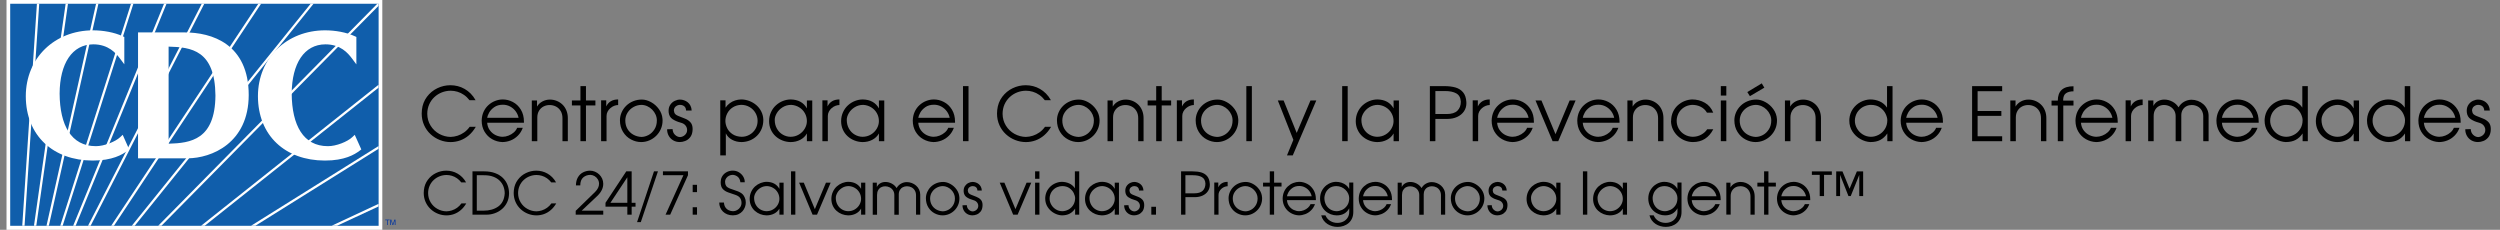 <?xml version="1.0" encoding="utf-8"?>
<!-- Generator: Adobe Illustrator 16.0.3, SVG Export Plug-In . SVG Version: 6.00 Build 0)  -->
<!DOCTYPE svg PUBLIC "-//W3C//DTD SVG 1.1//EN" "http://www.w3.org/Graphics/SVG/1.1/DTD/svg11.dtd">
<svg version="1.1" id="Layer_1" xmlns="http://www.w3.org/2000/svg" xmlns:xlink="http://www.w3.org/1999/xlink" x="0px" y="0px"
	 width="462.761px" height="42.535px" viewBox="0 0 462.761 42.535" enable-background="new 0 0 462.761 42.535"
	 xml:space="preserve">
<rect x="0" y="0" width="462.761" height="42.535" fill="#808080" stroke="none"/>
<g>
	<g>
		<path fill="#FFFFFF" d="M1.205,0h69.562v42.535H1.205V0z"/>
	</g>
	<g>
		<path fill="#105EAB" d="M1.888,0.695h68.196v41.102H1.888V0.695z"/>
	</g>
	<polygon fill="#FFFFFF" points="29.884,41.789 70.068,1.078 70.068,0.669 69.867,0.669 29.282,41.789 	"/>
	<polygon fill="#FFFFFF" points="4.546,41.789 7.262,0.669 6.834,0.669 4.118,41.789 	"/>
	<polygon fill="#FFFFFF" points="6.719,41.789 12.586,0.669 12.152,0.669 6.288,41.789 	"/>
	<polygon fill="#FFFFFF" points="9.044,41.789 18.222,0.669 17.787,0.669 8.605,41.789 	"/>
	<polygon fill="#FFFFFF" points="11.598,41.789 24.697,0.669 24.255,0.669 11.152,41.789 	"/>
	<polygon fill="#FFFFFF" points="14.006,41.789 30.835,0.669 30.372,0.669 13.542,41.789 	"/>
	<polygon fill="#FFFFFF" points="16.776,41.789 37.826,0.669 37.355,0.669 16.294,41.789 	"/>
	<polygon fill="#FFFFFF" points="48.343,0.669 47.832,0.669 20.58,41.789 21.09,41.789 	"/>
	<polygon fill="#FFFFFF" points="58.061,0.669 57.523,0.669 24.393,41.789 24.939,41.789 	"/>
	<polygon fill="#FFFFFF" points="70.068,16.228 70.068,15.689 37.217,41.789 37.894,41.789 	"/>
	<polygon fill="#FFFFFF" points="70.068,27.539 70.068,27.037 46.467,41.789 47.275,41.789 	"/>
	<polygon fill="#FFFFFF" points="70.068,38.212 70.068,37.736 61.384,41.789 62.392,41.789 	"/>
	<path fill="#FFFFFF" d="M22.244,25.391c-0.844,0.811-2.965,1.682-4.522,1.664c-4.53-0.005-6.647-3.854-6.686-9.732
		c0.031-5.566,2.315-9.109,6.239-9.117c2.806,0.006,4.17,1.633,4.915,2.602l0.821,1.096V6.841L22.749,6.72
		c-1.617-0.752-3.671-1.104-5.543-1.107C10.162,5.628,4.785,10.677,4.775,17.806c0.01,7.313,5.092,11.9,12.37,11.914h0.037
		c3.614,0,5.467-1.09,6.445-1.84l0.29-0.221l-1.206-2.707L22.244,25.391z M41.983,8.24C39.625,6.509,36.673,6,34.155,6h-8.604
		v23.305h9.164c4.444-0.01,11.312-2.83,11.323-11.717C46.046,12.935,44.348,9.968,41.983,8.24z M31.21,26.6V8.63
		c4.162,0.111,8.59,0.617,8.669,9.051C39.812,25.873,35.281,26.488,31.21,26.6z M65.665,24.955l-0.467,0.438
		c-0.845,0.812-2.959,1.681-4.515,1.662c-4.531,0-6.65-3.854-6.688-9.731c0.031-5.568,2.318-9.109,6.247-9.117
		c2.802,0.004,4.169,1.631,4.899,2.602l0.825,1.107V6.841l-0.261-0.123c-1.609-0.754-3.662-1.102-5.542-1.105
		c-7.042,0.016-12.405,5.063-12.417,12.193c0.012,7.314,5.081,11.9,12.363,11.914h0.057c3.601,0,5.447-1.092,6.426-1.838l0.29-0.223
		L65.665,24.955z"/>
	<path fill="#0033A0" d="M71.297,40.648h0.822v0.121h-0.344v0.883h-0.13V40.77h-0.348V40.648z"/>
	<path fill="#0033A0" d="M73.075,41.652v-0.604c0-0.021,0-0.149,0-0.246l0,0l-0.286,0.851h-0.134l-0.283-0.851h-0.003
		c0,0.097,0.003,0.226,0.003,0.246v0.604h-0.134v-1.004h0.191l0.293,0.85h0.004l0.281-0.85h0.196v1.004H73.075z"/>
</g>
<g>
	<path d="M78.1,20.32c0.101-0.906,0.409-1.705,0.923-2.396c0.515-0.689,1.157-1.221,1.927-1.592s1.578-0.557,2.422-0.557
		c0.462,0,0.914,0.057,1.355,0.168c0.441,0.111,0.864,0.281,1.266,0.512c0.403,0.227,0.777,0.514,1.124,0.861
		c0.346,0.348,0.65,0.756,0.913,1.227H86.9c-0.294-0.385-0.631-0.711-1.012-0.975c-0.381-0.266-0.781-0.461-1.201-0.586
		c-0.419-0.125-0.838-0.188-1.257-0.188c-0.561,0-1.101,0.1-1.622,0.301c-0.522,0.203-0.987,0.492-1.396,0.871
		c-0.409,0.379-0.732,0.834-0.968,1.363c-0.235,0.533-0.354,1.113-0.354,1.746c0.009,0.813,0.216,1.545,0.621,2.19
		c0.405,0.65,0.936,1.154,1.595,1.519c0.661,0.358,1.358,0.547,2.096,0.559c0.432-0.012,0.863-0.084,1.291-0.221
		c0.429-0.14,0.835-0.342,1.221-0.617c0.386-0.274,0.729-0.619,1.029-1.037h1.13c-0.37,0.636-0.803,1.164-1.298,1.587
		c-0.496,0.422-1.029,0.731-1.6,0.938c-0.57,0.203-1.161,0.305-1.773,0.305c-0.674,0-1.333-0.125-1.972-0.375
		c-0.64-0.25-1.215-0.609-1.725-1.078c-0.51-0.467-0.912-1.031-1.206-1.688c-0.294-0.657-0.44-1.373-0.44-2.148
		C78.057,20.775,78.072,20.546,78.1,20.32z"/>
	<path d="M89.16,22.316c0.016-0.604,0.134-1.146,0.354-1.627c0.221-0.482,0.519-0.895,0.893-1.232c0.375-0.34,0.79-0.6,1.246-0.775
		c0.456-0.178,0.924-0.27,1.403-0.273c0.644,0,1.267,0.154,1.87,0.469c0.603,0.313,1.097,0.781,1.481,1.408
		c0.385,0.629,0.577,1.375,0.577,2.241v0.189h-6.806c0.045,0.561,0.216,1.035,0.515,1.428c0.298,0.396,0.66,0.688,1.084,0.886
		c0.426,0.192,0.842,0.29,1.252,0.29c0.366,0,0.734-0.071,1.107-0.219c0.372-0.145,0.701-0.346,0.986-0.6
		c0.287-0.254,0.488-0.537,0.608-0.848h1.044c-0.21,0.578-0.518,1.068-0.923,1.469c-0.405,0.4-0.857,0.697-1.358,0.889
		c-0.501,0.192-1.007,0.287-1.519,0.287c-0.671-0.025-1.297-0.205-1.881-0.535c-0.583-0.33-1.052-0.797-1.405-1.391
		C89.336,23.775,89.16,23.089,89.16,22.316z M95.992,21.811c-0.085-0.437-0.264-0.838-0.536-1.209
		c-0.272-0.367-0.615-0.664-1.029-0.887c-0.414-0.221-0.861-0.33-1.344-0.33c-0.646,0-1.182,0.154-1.61,0.461
		c-0.429,0.307-0.743,0.646-0.945,1.025c-0.202,0.377-0.318,0.689-0.35,0.938h5.814V21.811z"/>
	<path d="M98.438,26.134v-7.537h0.965v1.131c0.25-0.416,0.588-0.734,1.019-0.959c0.431-0.225,0.889-0.336,1.375-0.336
		c0.424,0,0.832,0.076,1.227,0.23c0.395,0.152,0.748,0.375,1.06,0.666c0.313,0.291,0.56,0.654,0.745,1.088
		c0.185,0.436,0.278,0.922,0.278,1.459v4.26h-0.992v-4.26c0-0.518-0.111-0.963-0.334-1.332c-0.224-0.367-0.516-0.643-0.878-0.828
		c-0.361-0.184-0.749-0.273-1.158-0.273c-0.401,0-0.775,0.086-1.123,0.262c-0.348,0.178-0.628,0.441-0.843,0.791
		c-0.214,0.352-0.321,0.771-0.321,1.26v4.383h-1.02V26.134L98.438,26.134z"/>
	<path d="M107.444,26.134v-6.615h-1.583v-0.922h1.583v-2.656h1.02v2.656h1.748v0.922h-1.748v6.615H107.444z"/>
	<path d="M111.267,26.134v-7.563h0.951V19.7c0.419-0.863,1.154-1.293,2.203-1.293v1.033c-0.238,0-0.484,0.049-0.74,0.148
		c-0.255,0.102-0.49,0.244-0.704,0.432c-0.214,0.186-0.385,0.402-0.513,0.65c-0.128,0.25-0.191,0.518-0.191,0.807v4.656
		L111.267,26.134L111.267,26.134z"/>
	<path d="M114.753,22.236c0.006-0.494,0.111-0.973,0.313-1.435c0.202-0.459,0.483-0.867,0.846-1.223
		c0.361-0.355,0.792-0.637,1.288-0.84c0.497-0.205,1.035-0.309,1.616-0.309c0.551,0,1.116,0.156,1.693,0.475
		c0.577,0.316,1.063,0.748,1.457,1.297c0.395,0.547,0.617,1.15,0.666,1.812c0,0.032,0.002,0.082,0.007,0.146
		c0.004,0.063,0.007,0.11,0.007,0.141c0,0.56-0.104,1.078-0.313,1.564c-0.208,0.483-0.499,0.911-0.871,1.276
		c-0.373,0.365-0.797,0.648-1.277,0.853c-0.479,0.202-0.981,0.303-1.509,0.303c-0.636,0-1.258-0.157-1.864-0.478
		c-0.606-0.318-1.101-0.784-1.484-1.403C114.945,23.798,114.753,23.072,114.753,22.236z M115.746,22.287
		c0,0.604,0.133,1.131,0.402,1.584c0.267,0.453,0.628,0.805,1.081,1.057s0.946,0.393,1.479,0.418c0.447,0,0.892-0.119,1.337-0.356
		c0.445-0.24,0.813-0.595,1.104-1.06c0.292-0.463,0.438-1.012,0.438-1.641c0-0.365-0.077-0.721-0.229-1.068
		c-0.153-0.344-0.363-0.652-0.633-0.926c-0.27-0.271-0.579-0.486-0.931-0.646c-0.352-0.156-0.715-0.234-1.086-0.234
		c-0.507,0.012-0.985,0.139-1.435,0.389c-0.451,0.25-0.816,0.59-1.095,1.025C115.897,21.261,115.754,21.748,115.746,22.287z"/>
	<path d="M123.772,20.802c-0.009-0.074-0.013-0.174-0.013-0.301c0-0.438,0.108-0.813,0.326-1.127
		c0.218-0.314,0.492-0.551,0.82-0.707c0.327-0.156,0.648-0.234,0.961-0.234c0.252,0,0.505,0.043,0.757,0.129
		c0.25,0.084,0.48,0.211,0.688,0.381c0.208,0.168,0.376,0.381,0.504,0.639c0.129,0.26,0.201,0.551,0.214,0.877h-1.032
		c-0.018-0.359-0.134-0.623-0.348-0.795c-0.214-0.166-0.475-0.25-0.782-0.25c-0.271,0-0.523,0.088-0.756,0.266
		c-0.234,0.178-0.358,0.438-0.375,0.779c0.003,0.008,0.016,0.066,0.039,0.17c0.023,0.105,0.039,0.172,0.045,0.203
		c0.07,0.248,0.307,0.457,0.71,0.623c0.403,0.17,0.81,0.33,1.218,0.482c0.409,0.151,0.755,0.379,1.037,0.678
		c0.282,0.297,0.424,0.723,0.424,1.273c0,0.096-0.01,0.229-0.03,0.413c-0.056,0.464-0.209,0.847-0.46,1.146
		c-0.25,0.301-0.544,0.516-0.883,0.647c-0.339,0.135-0.671,0.199-0.999,0.199c-0.456,0-0.863-0.102-1.221-0.311
		c-0.359-0.209-0.638-0.494-0.836-0.855c-0.198-0.359-0.298-0.76-0.298-1.201l1.021-0.029c0.014,0.435,0.159,0.783,0.439,1.054
		c0.279,0.271,0.597,0.412,0.954,0.424c0.358-0.031,0.663-0.17,0.916-0.416c0.251-0.246,0.378-0.543,0.378-0.894
		c0-0.311-0.101-0.59-0.304-0.844c-0.202-0.252-0.515-0.43-0.936-0.535c-0.575-0.153-1.066-0.371-1.474-0.647
		C124.071,21.763,123.835,21.349,123.772,20.802z"/>
	<path d="M133.324,28.764V18.57h0.975v1.354c0.226-0.33,0.49-0.605,0.792-0.826c0.302-0.225,0.628-0.391,0.982-0.504
		c0.353-0.113,0.721-0.176,1.104-0.188c0.512,0,1.012,0.092,1.5,0.273c0.488,0.184,0.927,0.441,1.316,0.775
		c0.388,0.334,0.7,0.734,0.933,1.203c0.233,0.469,0.356,0.977,0.37,1.52c0,0.604-0.102,1.154-0.305,1.65
		c-0.205,0.5-0.493,0.932-0.866,1.301c-0.374,0.369-0.802,0.649-1.285,0.853c-0.484,0.196-1,0.305-1.552,0.315
		c-0.659,0-1.252-0.141-1.78-0.426c-0.528-0.283-0.913-0.679-1.152-1.187v4.076h-1.032V28.764L133.324,28.764z M134.271,22.414
		c0.011,0.447,0.124,0.889,0.338,1.326c0.214,0.438,0.548,0.807,1.003,1.104c0.456,0.302,1.018,0.457,1.688,0.476
		c0.512,0,0.994-0.127,1.446-0.383c0.453-0.252,0.814-0.604,1.085-1.058c0.27-0.45,0.405-0.955,0.405-1.508
		c0-0.524-0.132-1.014-0.396-1.467c-0.265-0.455-0.628-0.818-1.092-1.088c-0.464-0.271-0.979-0.408-1.544-0.408
		c-0.584,0.02-1.101,0.172-1.547,0.455c-0.446,0.281-0.788,0.65-1.026,1.104C134.391,21.427,134.271,21.908,134.271,22.414z"/>
	<path d="M142.362,22.414c0.006-0.602,0.125-1.15,0.353-1.65c0.229-0.5,0.535-0.924,0.92-1.273c0.385-0.35,0.817-0.619,1.298-0.805
		c0.48-0.188,0.969-0.277,1.464-0.277c1.379,0.033,2.367,0.584,2.963,1.652v-1.463h0.992v7.537h-0.992v-1.434
		c-0.282,0.508-0.691,0.898-1.227,1.178c-0.537,0.279-1.143,0.42-1.82,0.42c-0.515-0.014-1.01-0.111-1.482-0.299
		c-0.472-0.184-0.896-0.447-1.27-0.787c-0.372-0.342-0.666-0.75-0.879-1.229C142.468,23.507,142.362,22.984,142.362,22.414z
		 M143.407,22.177c0,0.621,0.136,1.171,0.409,1.646c0.272,0.479,0.631,0.844,1.078,1.098c0.446,0.256,0.919,0.391,1.418,0.4
		c0.577,0,1.096-0.139,1.56-0.416c0.465-0.275,0.828-0.639,1.091-1.09c0.264-0.449,0.396-0.916,0.396-1.4
		c0-0.531-0.127-1.023-0.383-1.475c-0.256-0.453-0.607-0.813-1.054-1.08c-0.448-0.271-0.937-0.42-1.471-0.447
		c-0.581,0-1.104,0.145-1.572,0.434c-0.466,0.289-0.827,0.65-1.086,1.086C143.534,21.365,143.407,21.783,143.407,22.177z"/>
	<path d="M152.228,26.134v-7.563h0.952V19.7c0.419-0.863,1.153-1.293,2.203-1.293v1.033c-0.238,0-0.484,0.049-0.74,0.148
		c-0.256,0.099-0.491,0.244-0.705,0.432c-0.214,0.186-0.385,0.402-0.513,0.65c-0.128,0.25-0.191,0.518-0.191,0.807v4.656
		L152.228,26.134L152.228,26.134z"/>
	<path d="M155.694,22.414c0.006-0.602,0.125-1.15,0.353-1.65c0.23-0.5,0.535-0.924,0.92-1.273c0.385-0.35,0.817-0.619,1.298-0.805
		c0.481-0.188,0.969-0.277,1.465-0.277c1.379,0.033,2.366,0.584,2.962,1.652v-1.463h0.992v7.537h-0.992v-1.434
		c-0.282,0.508-0.692,0.898-1.227,1.178c-0.537,0.279-1.143,0.42-1.82,0.42c-0.515-0.014-1.01-0.111-1.482-0.299
		c-0.472-0.184-0.896-0.447-1.269-0.787c-0.373-0.342-0.666-0.75-0.879-1.229C155.801,23.507,155.694,22.984,155.694,22.414z
		 M156.74,22.177c0,0.621,0.136,1.171,0.409,1.646c0.271,0.479,0.631,0.844,1.077,1.098c0.445,0.256,0.919,0.391,1.418,0.4
		c0.577,0,1.096-0.139,1.561-0.416c0.463-0.275,0.827-0.639,1.09-1.09c0.263-0.449,0.395-0.916,0.395-1.4
		c0-0.531-0.127-1.023-0.383-1.475c-0.256-0.453-0.607-0.813-1.055-1.08c-0.447-0.271-0.937-0.42-1.471-0.447
		c-0.581,0-1.104,0.145-1.57,0.434c-0.467,0.289-0.829,0.65-1.086,1.086C156.868,21.365,156.74,21.783,156.74,22.177z"/>
	<path d="M168.958,22.316c0.017-0.604,0.135-1.146,0.355-1.627c0.221-0.482,0.518-0.895,0.893-1.232
		c0.375-0.34,0.789-0.6,1.246-0.775c0.457-0.178,0.924-0.27,1.403-0.273c0.644,0,1.269,0.154,1.869,0.469
		c0.604,0.313,1.097,0.781,1.481,1.408c0.385,0.629,0.578,1.375,0.578,2.241v0.189h-6.807c0.044,0.561,0.216,1.035,0.514,1.428
		c0.299,0.396,0.66,0.688,1.084,0.886c0.426,0.192,0.842,0.29,1.252,0.29c0.365,0,0.735-0.071,1.107-0.219
		c0.372-0.145,0.699-0.346,0.986-0.6s0.488-0.537,0.607-0.848h1.043c-0.209,0.578-0.517,1.068-0.922,1.469
		c-0.404,0.4-0.857,0.697-1.357,0.889c-0.502,0.191-1.008,0.287-1.519,0.287c-0.672-0.025-1.297-0.205-1.882-0.535
		c-0.584-0.33-1.053-0.797-1.405-1.391C169.136,23.775,168.958,23.089,168.958,22.316z M175.792,21.811
		c-0.086-0.437-0.264-0.838-0.535-1.209c-0.272-0.367-0.616-0.664-1.03-0.887c-0.413-0.221-0.86-0.33-1.343-0.33
		c-0.645,0-1.184,0.154-1.611,0.461c-0.427,0.307-0.742,0.646-0.943,1.025c-0.203,0.377-0.318,0.689-0.35,0.938h5.813
		L175.792,21.811L175.792,21.811z"/>
	<path d="M178.255,26.134V15.941h1.021v10.191h-1.021V26.134z"/>
	<path d="M184.595,20.32c0.102-0.906,0.408-1.705,0.923-2.396c0.517-0.689,1.157-1.221,1.928-1.592s1.577-0.557,2.423-0.557
		c0.463,0,0.914,0.057,1.355,0.168c0.441,0.111,0.863,0.281,1.266,0.512c0.402,0.227,0.776,0.514,1.123,0.861
		c0.348,0.348,0.65,0.756,0.913,1.227h-1.131c-0.293-0.385-0.63-0.711-1.013-0.975c-0.379-0.266-0.779-0.461-1.199-0.586
		c-0.422-0.125-0.84-0.188-1.258-0.188c-0.562,0-1.103,0.1-1.623,0.301c-0.52,0.203-0.985,0.492-1.395,0.871
		c-0.408,0.379-0.732,0.834-0.97,1.363c-0.233,0.533-0.354,1.113-0.354,1.746c0.01,0.813,0.217,1.545,0.621,2.19
		c0.404,0.65,0.937,1.154,1.594,1.519c0.66,0.358,1.359,0.547,2.096,0.559c0.434-0.012,0.863-0.084,1.292-0.221
		c0.429-0.14,0.835-0.342,1.222-0.617c0.385-0.274,0.729-0.619,1.028-1.037h1.131c-0.371,0.636-0.804,1.164-1.3,1.587
		c-0.494,0.422-1.028,0.731-1.6,0.938c-0.569,0.203-1.16,0.305-1.773,0.305c-0.673,0-1.331-0.125-1.971-0.375
		c-0.641-0.25-1.217-0.609-1.727-1.078c-0.509-0.467-0.91-1.031-1.205-1.688c-0.293-0.656-0.439-1.373-0.439-2.148
		C184.55,20.775,184.565,20.546,184.595,20.32z"/>
	<path d="M195.647,22.236c0.006-0.494,0.11-0.973,0.312-1.435c0.203-0.459,0.484-0.867,0.847-1.223
		c0.363-0.356,0.792-0.637,1.289-0.84c0.495-0.205,1.034-0.309,1.614-0.309c0.551,0,1.115,0.156,1.693,0.475
		c0.576,0.316,1.063,0.748,1.457,1.297c0.396,0.547,0.617,1.15,0.666,1.812c0,0.032,0.002,0.082,0.006,0.146
		c0.006,0.063,0.008,0.11,0.008,0.141c0,0.56-0.104,1.078-0.312,1.564c-0.209,0.483-0.5,0.911-0.872,1.276s-0.798,0.648-1.275,0.853
		c-0.479,0.202-0.982,0.303-1.51,0.303c-0.637,0-1.258-0.157-1.863-0.478c-0.606-0.317-1.103-0.784-1.484-1.403
		C195.839,23.798,195.647,23.072,195.647,22.236z M196.639,22.287c0,0.604,0.134,1.131,0.401,1.584
		c0.269,0.453,0.629,0.805,1.082,1.057s0.946,0.393,1.479,0.418c0.445,0,0.893-0.119,1.338-0.356c0.445-0.24,0.813-0.595,1.104-1.06
		c0.293-0.463,0.438-1.012,0.438-1.641c0-0.365-0.078-0.721-0.229-1.068c-0.151-0.344-0.362-0.652-0.633-0.926
		c-0.268-0.271-0.578-0.486-0.931-0.646c-0.353-0.156-0.715-0.234-1.086-0.234c-0.508,0.012-0.985,0.139-1.437,0.389
		s-0.814,0.59-1.095,1.025C196.791,21.261,196.648,21.748,196.639,22.287z"/>
	<path d="M205.009,26.134v-7.537h0.965v1.131c0.25-0.416,0.59-0.734,1.02-0.959c0.432-0.225,0.889-0.336,1.375-0.336
		c0.424,0,0.834,0.076,1.229,0.23c0.395,0.152,0.746,0.375,1.059,0.666s0.561,0.654,0.745,1.088
		c0.185,0.436,0.276,0.922,0.276,1.459v4.26h-0.991v-4.26c0-0.518-0.112-0.963-0.335-1.332c-0.223-0.367-0.516-0.643-0.878-0.828
		c-0.361-0.184-0.748-0.273-1.157-0.273c-0.402,0-0.775,0.086-1.124,0.262c-0.347,0.178-0.627,0.441-0.842,0.791
		c-0.216,0.352-0.321,0.771-0.321,1.26v4.383h-1.02L205.009,26.134L205.009,26.134z"/>
	<path d="M214.016,26.134v-6.615h-1.585v-0.922h1.585v-2.656h1.019v2.656h1.748v0.922h-1.748v6.615H214.016z"/>
	<path d="M217.839,26.134v-7.563h0.951V19.7c0.418-0.863,1.151-1.293,2.201-1.293v1.033c-0.236,0-0.482,0.049-0.74,0.148
		c-0.256,0.102-0.49,0.244-0.703,0.432c-0.215,0.186-0.387,0.402-0.514,0.65c-0.128,0.25-0.191,0.518-0.191,0.807v4.656
		L217.839,26.134L217.839,26.134z"/>
	<path d="M221.324,22.236c0.008-0.494,0.11-0.973,0.313-1.435c0.2-0.459,0.481-0.867,0.845-1.223
		c0.361-0.355,0.792-0.637,1.288-0.84c0.496-0.205,1.035-0.309,1.614-0.309c0.554,0,1.117,0.156,1.693,0.475
		c0.578,0.316,1.063,0.748,1.459,1.297c0.394,0.547,0.616,1.15,0.666,1.812c0,0.032,0.002,0.082,0.008,0.146
		c0.004,0.063,0.006,0.11,0.006,0.141c0,0.56-0.104,1.078-0.313,1.564c-0.208,0.483-0.498,0.911-0.871,1.276
		c-0.371,0.365-0.798,0.648-1.275,0.853c-0.479,0.202-0.98,0.303-1.508,0.303c-0.639,0-1.26-0.157-1.865-0.478
		c-0.606-0.317-1.1-0.784-1.483-1.403C221.519,23.798,221.324,23.072,221.324,22.236z M222.316,22.287
		c0,0.604,0.135,1.131,0.4,1.584c0.269,0.453,0.629,0.805,1.08,1.057c0.455,0.252,0.947,0.393,1.481,0.418
		c0.446,0,0.892-0.119,1.335-0.356c0.445-0.24,0.814-0.595,1.105-1.06c0.291-0.463,0.437-1.012,0.437-1.641
		c0-0.365-0.075-0.721-0.228-1.068c-0.152-0.344-0.362-0.652-0.633-0.926c-0.271-0.271-0.58-0.486-0.933-0.646
		c-0.353-0.156-0.713-0.234-1.085-0.234c-0.508,0.012-0.984,0.139-1.438,0.389c-0.449,0.25-0.814,0.59-1.096,1.025
		C222.468,21.261,222.326,21.748,222.316,22.287z"/>
	<path d="M230.703,26.134V15.941h1.021v10.191h-1.021V26.134z"/>
	<path d="M239.408,25.884l-2.878-7.287h1.073l2.424,6.006l2.549-6.006h1.076l-4.354,10.167h-1.072L239.408,25.884z"/>
	<path d="M248.445,26.134V15.941h1.018v10.191h-1.018V26.134z"/>
	<path d="M250.957,22.414c0.008-0.602,0.125-1.15,0.354-1.65s0.535-0.924,0.92-1.273c0.388-0.35,0.815-0.619,1.299-0.805
		c0.479-0.188,0.97-0.277,1.464-0.277c1.379,0.033,2.366,0.584,2.965,1.652v-1.463h0.99v7.537h-0.99v-1.434
		c-0.285,0.508-0.693,0.898-1.23,1.178c-0.535,0.281-1.141,0.42-1.818,0.42c-0.516-0.014-1.01-0.111-1.481-0.299
		c-0.474-0.184-0.896-0.447-1.271-0.787c-0.373-0.342-0.666-0.75-0.879-1.229C251.062,23.507,250.957,22.984,250.957,22.414z
		 M252.001,22.177c0,0.621,0.137,1.171,0.408,1.646c0.272,0.479,0.635,0.844,1.08,1.098c0.442,0.256,0.918,0.391,1.418,0.4
		c0.575,0,1.096-0.139,1.561-0.416c0.463-0.275,0.828-0.639,1.09-1.09c0.266-0.449,0.396-0.916,0.396-1.4
		c0-0.531-0.127-1.023-0.386-1.475c-0.254-0.453-0.606-0.813-1.055-1.08c-0.445-0.271-0.938-0.42-1.472-0.447
		c-0.58,0-1.104,0.145-1.571,0.434c-0.466,0.289-0.826,0.65-1.084,1.086C252.128,21.368,252.001,21.783,252.001,22.177z"/>
	<path d="M264.675,26.134V15.941h2.672c0.805,0,1.494,0.086,2.076,0.254c0.578,0.17,1.043,0.467,1.396,0.891
		c0.354,0.426,0.556,1.004,0.604,1.732c0.01,0.064,0.014,0.156,0.014,0.277c0,0.563-0.146,1.068-0.447,1.512
		s-0.717,0.789-1.254,1.035c-0.535,0.247-1.145,0.372-1.822,0.372h-2.219v4.118L264.675,26.134L264.675,26.134z M265.695,16.849
		v4.258h2.107c0.896,0,1.555-0.205,1.975-0.619c0.42-0.412,0.629-0.969,0.629-1.666c-0.039-0.728-0.314-1.234-0.828-1.529
		c-0.516-0.295-1.215-0.441-2.104-0.441h-1.779V16.849z"/>
	<path d="M272.603,26.134v-7.563h0.953V19.7c0.418-0.863,1.152-1.293,2.201-1.293v1.033c-0.238,0-0.482,0.049-0.74,0.148
		c-0.254,0.102-0.49,0.244-0.703,0.432c-0.215,0.186-0.385,0.402-0.514,0.65c-0.127,0.25-0.189,0.518-0.189,0.807v4.656
		L272.603,26.134L272.603,26.134z"/>
	<path d="M276.111,22.316c0.016-0.604,0.135-1.146,0.355-1.627c0.221-0.482,0.518-0.895,0.893-1.232
		c0.373-0.34,0.789-0.6,1.244-0.775c0.457-0.178,0.926-0.27,1.404-0.273c0.645,0,1.266,0.154,1.869,0.469
		c0.604,0.313,1.096,0.781,1.481,1.408c0.386,0.629,0.574,1.375,0.574,2.241v0.189h-6.806c0.045,0.561,0.217,1.035,0.517,1.428
		c0.297,0.396,0.657,0.688,1.084,0.886c0.426,0.192,0.842,0.29,1.254,0.29c0.362,0,0.731-0.071,1.104-0.219
		c0.373-0.145,0.701-0.346,0.984-0.6c0.287-0.254,0.488-0.537,0.607-0.848h1.045c-0.211,0.578-0.516,1.068-0.922,1.469
		c-0.402,0.4-0.857,0.697-1.357,0.889c-0.5,0.192-1.008,0.287-1.518,0.287c-0.672-0.025-1.299-0.205-1.883-0.535
		s-1.051-0.797-1.406-1.391C276.289,23.775,276.111,23.089,276.111,22.316z M282.943,21.811c-0.084-0.437-0.264-0.838-0.535-1.209
		c-0.273-0.367-0.615-0.664-1.029-0.887c-0.414-0.221-0.86-0.33-1.344-0.33c-0.646,0-1.184,0.154-1.609,0.461
		c-0.428,0.307-0.743,0.646-0.946,1.025c-0.199,0.377-0.315,0.689-0.349,0.938h5.813L282.943,21.811L282.943,21.811z"/>
	<path d="M287.392,26.134l-3.166-7.537h1.1l2.605,6.242l2.615-6.242h1.104l-3.211,7.537H287.392z"/>
	<path d="M291.96,22.316c0.016-0.604,0.133-1.146,0.354-1.627c0.222-0.482,0.519-0.895,0.892-1.232
		c0.375-0.34,0.791-0.6,1.248-0.775c0.455-0.178,0.924-0.27,1.401-0.273c0.646,0,1.269,0.154,1.869,0.469
		c0.604,0.313,1.098,0.781,1.481,1.408c0.385,0.629,0.576,1.375,0.576,2.241v0.189h-6.807c0.045,0.561,0.217,1.035,0.516,1.428
		c0.297,0.396,0.66,0.688,1.084,0.886c0.424,0.192,0.842,0.29,1.252,0.29c0.367,0,0.734-0.071,1.105-0.219
		c0.373-0.145,0.701-0.346,0.988-0.6c0.285-0.254,0.486-0.537,0.604-0.848h1.048c-0.212,0.578-0.521,1.068-0.925,1.469
		c-0.401,0.4-0.856,0.697-1.356,0.889c-0.5,0.192-1.008,0.287-1.519,0.287c-0.672-0.025-1.297-0.205-1.883-0.535
		c-0.582-0.33-1.054-0.797-1.404-1.391C292.138,23.775,291.96,23.089,291.96,22.316z M298.792,21.811
		c-0.086-0.437-0.265-0.838-0.535-1.209c-0.271-0.367-0.615-0.664-1.029-0.887c-0.414-0.221-0.859-0.33-1.344-0.33
		c-0.645,0-1.184,0.154-1.609,0.461c-0.428,0.307-0.744,0.646-0.945,1.025c-0.201,0.377-0.317,0.689-0.35,0.938h5.813V21.811
		L298.792,21.811z"/>
	<path d="M301.238,26.134v-7.537h0.967v1.131c0.248-0.416,0.586-0.734,1.019-0.959c0.43-0.225,0.892-0.336,1.375-0.336
		c0.426,0,0.832,0.076,1.229,0.23c0.395,0.152,0.746,0.375,1.061,0.666c0.313,0.291,0.559,0.654,0.744,1.088
		c0.184,0.436,0.277,0.922,0.277,1.459v4.26h-0.992v-4.26c0-0.518-0.111-0.963-0.336-1.332c-0.223-0.367-0.514-0.643-0.877-0.828
		c-0.361-0.184-0.746-0.273-1.158-0.273c-0.4,0-0.775,0.086-1.123,0.262c-0.348,0.178-0.629,0.441-0.844,0.791
		c-0.211,0.352-0.32,0.771-0.32,1.26v4.383h-1.018v-0.004L301.238,26.134L301.238,26.134z"/>
	<path d="M309.332,22.345c0.008-0.594,0.121-1.137,0.342-1.619s0.521-0.895,0.893-1.232c0.375-0.338,0.787-0.602,1.242-0.783
		s0.92-0.283,1.396-0.303c0.857,0,1.645,0.201,2.357,0.607c0.717,0.404,1.232,1.018,1.564,1.844h-1.158
		c-0.271-0.467-0.645-0.824-1.117-1.072c-0.473-0.25-1.02-0.375-1.646-0.375c-0.57,0.037-1.068,0.191-1.498,0.471
		c-0.428,0.275-0.758,0.633-0.99,1.068c-0.23,0.438-0.352,0.9-0.361,1.396c0,0.534,0.127,1.026,0.385,1.477
		c0.258,0.451,0.611,0.807,1.068,1.072c0.453,0.268,0.957,0.41,1.51,0.424c0.58,0,1.109-0.131,1.586-0.394
		c0.479-0.26,0.844-0.592,1.102-0.993h1.127c-0.818,1.575-2.074,2.364-3.76,2.364c-0.506,0-1.002-0.094-1.484-0.282
		c-0.48-0.189-0.918-0.461-1.307-0.814c-0.387-0.355-0.695-0.771-0.92-1.252c-0.229-0.48-0.344-0.996-0.352-1.547
		c0.012-0.012,0.02-0.021,0.021-0.031C309.33,22.357,309.332,22.35,309.332,22.345z"/>
	<path d="M318.529,17.689v-1.748h1.02v1.748H318.529z M318.529,26.134v-7.537h1.02v7.537H318.529z"/>
	<path d="M321.037,22.236c0.008-0.494,0.111-0.973,0.311-1.435c0.205-0.459,0.486-0.867,0.85-1.223
		c0.361-0.355,0.793-0.637,1.289-0.84c0.498-0.205,1.033-0.309,1.611-0.309c0.555,0,1.115,0.156,1.695,0.475
		c0.576,0.316,1.064,0.748,1.457,1.297c0.395,0.547,0.617,1.15,0.666,1.812c0,0.032,0.002,0.082,0.008,0.146
		c0.004,0.063,0.006,0.11,0.006,0.141c0,0.56-0.104,1.078-0.313,1.564c-0.207,0.483-0.498,0.911-0.871,1.276
		c-0.371,0.365-0.797,0.648-1.277,0.853c-0.477,0.202-0.979,0.303-1.506,0.303c-0.639,0-1.26-0.157-1.865-0.478
		c-0.604-0.318-1.102-0.784-1.48-1.403C321.228,23.798,321.037,23.072,321.037,22.236z M322.027,22.287
		c0,0.604,0.135,1.131,0.402,1.584s0.627,0.805,1.08,1.057s0.947,0.393,1.48,0.418c0.443,0,0.893-0.119,1.336-0.356
		c0.443-0.24,0.813-0.595,1.104-1.06c0.293-0.463,0.439-1.012,0.439-1.641c0-0.365-0.076-0.721-0.23-1.068
		c-0.15-0.344-0.361-0.652-0.631-0.926c-0.27-0.271-0.58-0.486-0.932-0.646c-0.355-0.156-0.715-0.234-1.086-0.234
		c-0.508,0.012-0.984,0.139-1.439,0.389c-0.451,0.25-0.813,0.59-1.096,1.025C322.181,21.261,322.037,21.748,322.027,22.287z
		 M323.435,17.042l2.674-1.613l0.479,0.799l-2.674,1.572L323.435,17.042z"/>
	<path d="M330.398,26.134v-7.537h0.965v1.131c0.248-0.416,0.588-0.734,1.018-0.959c0.434-0.225,0.889-0.336,1.377-0.336
		c0.424,0,0.832,0.076,1.229,0.23c0.395,0.152,0.748,0.375,1.061,0.666s0.559,0.654,0.744,1.088
		c0.184,0.436,0.279,0.922,0.279,1.459v4.26h-0.994v-4.26c0-0.518-0.111-0.963-0.334-1.332c-0.227-0.367-0.518-0.643-0.877-0.828
		c-0.361-0.184-0.748-0.273-1.158-0.273c-0.402,0-0.777,0.086-1.125,0.262c-0.346,0.178-0.627,0.441-0.842,0.791
		c-0.213,0.352-0.322,0.771-0.322,1.26v4.383H330.4v-0.005H330.398z"/>
	<path d="M342.326,22.016c0.061-0.702,0.277-1.325,0.658-1.868c0.381-0.541,0.855-0.963,1.424-1.264
		c0.572-0.299,1.156-0.457,1.76-0.479c0.639,0,1.23,0.121,1.783,0.365c0.551,0.246,0.998,0.629,1.346,1.15v-3.98h1.021v10.191
		h-0.969v-1.432c-0.357,0.535-0.789,0.936-1.291,1.201c-0.5,0.264-1.109,0.395-1.836,0.395c-0.619-0.025-1.229-0.209-1.84-0.545
		c-0.605-0.336-1.104-0.805-1.492-1.4c-0.385-0.598-0.574-1.27-0.574-2.018C342.312,22.193,342.316,22.087,342.326,22.016z
		 M343.371,21.934c-0.02,0.094-0.027,0.229-0.027,0.414c0,0.497,0.131,0.977,0.393,1.43c0.26,0.453,0.613,0.824,1.064,1.104
		c0.453,0.283,0.955,0.431,1.506,0.438c0.498,0,0.982-0.123,1.451-0.373c0.469-0.248,0.855-0.605,1.148-1.076
		c0.295-0.469,0.443-1.016,0.443-1.633c0-0.332-0.105-0.723-0.318-1.17c-0.211-0.447-0.545-0.834-1.006-1.162
		c-0.457-0.33-1.031-0.494-1.721-0.494c-0.373,0-0.766,0.084-1.178,0.252s-0.781,0.439-1.109,0.82
		C343.691,20.863,343.474,21.345,343.371,21.934z"/>
	<path d="M351.822,22.316c0.016-0.604,0.135-1.146,0.355-1.627c0.221-0.482,0.518-0.895,0.893-1.232
		c0.375-0.34,0.789-0.6,1.246-0.775c0.457-0.178,0.924-0.27,1.402-0.273c0.645,0,1.268,0.154,1.869,0.469
		c0.605,0.313,1.098,0.781,1.482,1.408c0.385,0.629,0.578,1.375,0.578,2.241v0.189h-6.809c0.045,0.561,0.215,1.035,0.514,1.428
		c0.301,0.396,0.66,0.688,1.086,0.886c0.426,0.192,0.844,0.29,1.254,0.29c0.361,0,0.73-0.071,1.104-0.219
		c0.373-0.145,0.701-0.346,0.986-0.6c0.287-0.254,0.488-0.537,0.607-0.848h1.045c-0.211,0.578-0.518,1.068-0.922,1.469
		s-0.857,0.697-1.357,0.889c-0.5,0.192-1.008,0.287-1.52,0.287c-0.67-0.025-1.297-0.205-1.881-0.535s-1.053-0.797-1.406-1.391
		C352.001,23.775,351.822,23.089,351.822,22.316z M358.656,21.811c-0.086-0.437-0.266-0.838-0.537-1.209
		c-0.271-0.367-0.615-0.664-1.027-0.887c-0.414-0.221-0.859-0.33-1.344-0.33c-0.646,0-1.184,0.154-1.611,0.461
		c-0.426,0.307-0.744,0.646-0.941,1.025c-0.203,0.377-0.318,0.689-0.352,0.938h5.814v0.002H358.656z"/>
	<path d="M365.044,26.134V15.941h5.566v0.938h-4.545v3.662h4.395v0.908h-4.395v3.775h4.545v0.907L365.044,26.134L365.044,26.134z"/>
	<path d="M372.119,26.134v-7.537h0.965v1.131c0.248-0.416,0.588-0.734,1.018-0.959c0.436-0.225,0.893-0.336,1.375-0.336
		c0.428,0,0.834,0.076,1.23,0.23c0.395,0.152,0.748,0.375,1.059,0.666c0.314,0.291,0.563,0.654,0.744,1.088
		c0.188,0.436,0.277,0.922,0.277,1.459v4.26h-0.992v-4.26c0-0.518-0.111-0.963-0.334-1.332c-0.223-0.367-0.516-0.643-0.877-0.828
		c-0.363-0.184-0.748-0.273-1.158-0.273c-0.398,0-0.773,0.086-1.125,0.262c-0.348,0.178-0.627,0.441-0.842,0.791
		c-0.213,0.352-0.32,0.771-0.32,1.26v4.383h-1.02V26.134L372.119,26.134z"/>
	<path d="M380.908,26.134v-6.6h-1.158v-0.906h1.158c0-1.775,0.967-2.662,2.904-2.662v0.939c-0.574,0-1.033,0.113-1.379,0.35
		c-0.348,0.23-0.523,0.65-0.535,1.262c0.018,0.035,0.025,0.072,0.025,0.111h1.889v0.906h-1.889v6.6H380.908L380.908,26.134z"/>
	<path d="M384.179,22.316c0.018-0.604,0.137-1.146,0.355-1.627c0.221-0.482,0.518-0.895,0.893-1.232
		c0.375-0.34,0.789-0.6,1.246-0.775c0.455-0.178,0.924-0.27,1.402-0.273c0.645,0,1.268,0.154,1.869,0.469
		c0.604,0.313,1.098,0.781,1.48,1.408c0.383,0.629,0.576,1.375,0.576,2.241v0.189h-6.807c0.045,0.561,0.217,1.035,0.516,1.428
		c0.297,0.396,0.66,0.688,1.084,0.886c0.426,0.192,0.844,0.29,1.252,0.29c0.367,0,0.734-0.071,1.107-0.219
		c0.373-0.145,0.701-0.346,0.984-0.6c0.287-0.254,0.49-0.537,0.607-0.848h1.047c-0.211,0.578-0.518,1.068-0.924,1.469
		c-0.404,0.4-0.857,0.697-1.357,0.889c-0.5,0.192-1.006,0.287-1.518,0.287c-0.672-0.025-1.297-0.205-1.883-0.535
		c-0.582-0.33-1.053-0.797-1.404-1.391C384.357,23.775,384.179,23.089,384.179,22.316z M391.013,21.811
		c-0.088-0.437-0.266-0.838-0.539-1.209c-0.27-0.367-0.611-0.664-1.025-0.887c-0.416-0.221-0.861-0.33-1.346-0.33
		c-0.645,0-1.182,0.154-1.609,0.461c-0.426,0.307-0.742,0.646-0.945,1.025c-0.201,0.377-0.316,0.689-0.35,0.938h5.814V21.811
		L391.013,21.811z"/>
	<path d="M393.462,26.134v-7.563h0.953V19.7c0.418-0.863,1.152-1.293,2.201-1.293v1.033c-0.238,0-0.484,0.049-0.74,0.148
		c-0.256,0.099-0.49,0.244-0.703,0.432c-0.215,0.186-0.387,0.402-0.514,0.65c-0.127,0.25-0.193,0.518-0.193,0.807v4.656
		L393.462,26.134L393.462,26.134z"/>
	<path d="M397.634,18.597h0.967v1.021c0.18-0.375,0.449-0.668,0.813-0.875c0.365-0.207,0.764-0.313,1.199-0.313
		c0.525,0,1.027,0.127,1.506,0.381s0.857,0.604,1.139,1.053c0.27-0.459,0.619-0.809,1.051-1.045
		c0.436-0.238,0.889-0.357,1.357-0.357c0.402,0,0.793,0.072,1.172,0.217c0.381,0.146,0.719,0.35,1.014,0.609
		c0.301,0.264,0.531,0.58,0.707,0.947c0.176,0.365,0.264,0.764,0.264,1.186v4.713h-0.99v-4.547c0-0.455-0.102-0.846-0.299-1.17
		c-0.199-0.326-0.459-0.568-0.783-0.734c-0.328-0.164-0.678-0.242-1.055-0.242c-0.338,0-0.654,0.07-0.951,0.217
		c-0.295,0.148-0.533,0.367-0.709,0.656c-0.178,0.287-0.268,0.633-0.268,1.027v4.793h-1.045v-4.631c0-0.42-0.102-0.787-0.305-1.102
		c-0.203-0.313-0.471-0.553-0.801-0.719c-0.328-0.164-0.684-0.246-1.061-0.246c-0.344,0-0.658,0.076-0.947,0.227
		c-0.291,0.152-0.521,0.383-0.693,0.688c-0.174,0.309-0.262,0.686-0.262,1.127v4.654h-1.018v-7.535H397.634L397.634,18.597z"/>
	<path d="M410.269,22.316c0.016-0.604,0.135-1.146,0.354-1.627c0.221-0.482,0.52-0.895,0.895-1.232
		c0.375-0.34,0.789-0.6,1.246-0.775c0.455-0.178,0.922-0.27,1.402-0.273c0.643,0,1.266,0.154,1.869,0.469
		c0.604,0.313,1.098,0.781,1.48,1.408c0.387,0.629,0.578,1.375,0.578,2.241v0.189h-6.807c0.045,0.561,0.217,1.035,0.514,1.428
		c0.299,0.396,0.66,0.688,1.086,0.886c0.424,0.192,0.844,0.29,1.252,0.29c0.365,0,0.734-0.071,1.107-0.219
		c0.373-0.145,0.701-0.346,0.986-0.6c0.281-0.254,0.484-0.537,0.604-0.848h1.047c-0.213,0.578-0.52,1.068-0.924,1.469
		s-0.857,0.697-1.357,0.889c-0.5,0.192-1.008,0.287-1.52,0.287c-0.67-0.025-1.295-0.205-1.881-0.535
		c-0.584-0.33-1.051-0.797-1.404-1.391C410.447,23.775,410.269,23.089,410.269,22.316z M417.101,21.811
		c-0.086-0.437-0.264-0.838-0.535-1.209c-0.271-0.367-0.615-0.664-1.029-0.887c-0.414-0.221-0.861-0.33-1.344-0.33
		c-0.646,0-1.182,0.154-1.611,0.461c-0.428,0.307-0.742,0.646-0.943,1.025c-0.203,0.377-0.316,0.689-0.35,0.938h5.813V21.811
		L417.101,21.811z"/>
	<path d="M419.197,22.016c0.061-0.702,0.279-1.325,0.662-1.868c0.379-0.541,0.854-0.963,1.424-1.264
		c0.568-0.299,1.156-0.457,1.756-0.479c0.639,0,1.234,0.121,1.783,0.365c0.553,0.246,1,0.629,1.346,1.15v-3.98h1.018v10.191h-0.963
		v-1.432c-0.355,0.535-0.789,0.936-1.291,1.201c-0.5,0.264-1.111,0.395-1.838,0.395c-0.617-0.025-1.229-0.209-1.838-0.545
		c-0.607-0.336-1.104-0.805-1.492-1.4c-0.385-0.598-0.578-1.27-0.578-2.018C419.183,22.193,419.187,22.087,419.197,22.016z
		 M420.244,21.934c-0.02,0.094-0.027,0.229-0.027,0.414c0,0.497,0.131,0.977,0.393,1.43c0.26,0.453,0.611,0.824,1.064,1.104
		c0.453,0.283,0.953,0.431,1.506,0.438c0.498,0,0.98-0.123,1.451-0.373c0.471-0.248,0.855-0.605,1.148-1.076
		c0.295-0.469,0.441-1.016,0.441-1.633c0-0.332-0.104-0.723-0.314-1.17c-0.215-0.447-0.549-0.834-1.008-1.162
		c-0.459-0.33-1.031-0.494-1.721-0.494c-0.373,0-0.766,0.084-1.178,0.252c-0.41,0.168-0.781,0.439-1.109,0.82
		C420.562,20.863,420.345,21.345,420.244,21.934z"/>
	<path d="M428.675,22.414c0.006-0.602,0.125-1.15,0.354-1.65s0.537-0.924,0.92-1.273c0.387-0.35,0.816-0.619,1.299-0.805
		c0.48-0.188,0.969-0.277,1.463-0.277c1.379,0.033,2.367,0.584,2.963,1.652v-1.463h0.992v7.537h-0.992v-1.434
		c-0.283,0.508-0.688,0.898-1.227,1.178c-0.537,0.281-1.143,0.42-1.82,0.42c-0.514-0.014-1.01-0.111-1.48-0.299
		c-0.475-0.184-0.896-0.447-1.271-0.787c-0.371-0.342-0.666-0.75-0.879-1.229C428.783,23.507,428.675,22.984,428.675,22.414z
		 M429.72,22.177c0,0.621,0.139,1.171,0.408,1.646c0.273,0.479,0.633,0.844,1.08,1.098c0.445,0.256,0.918,0.391,1.418,0.4
		c0.578,0,1.098-0.139,1.561-0.416c0.465-0.275,0.826-0.639,1.092-1.09c0.264-0.449,0.395-0.916,0.395-1.4
		c0-0.531-0.127-1.023-0.383-1.475c-0.256-0.453-0.607-0.813-1.055-1.08c-0.445-0.271-0.938-0.42-1.473-0.447
		c-0.58,0-1.104,0.145-1.568,0.434c-0.467,0.289-0.828,0.65-1.086,1.086S429.72,21.783,429.72,22.177z"/>
	<path d="M438.156,22.016c0.061-0.702,0.279-1.325,0.66-1.868c0.381-0.541,0.854-0.963,1.422-1.264
		c0.57-0.299,1.156-0.457,1.76-0.479c0.639,0,1.23,0.121,1.783,0.365c0.551,0.246,0.998,0.629,1.346,1.15v-3.98h1.018v10.191h-0.965
		v-1.432c-0.355,0.535-0.789,0.936-1.291,1.201c-0.5,0.264-1.109,0.395-1.836,0.395c-0.619-0.025-1.229-0.209-1.84-0.545
		c-0.604-0.336-1.104-0.805-1.492-1.4c-0.385-0.598-0.578-1.27-0.578-2.018C438.142,22.193,438.146,22.087,438.156,22.016z
		 M439.201,21.934c-0.018,0.094-0.027,0.229-0.027,0.414c0,0.497,0.131,0.977,0.395,1.43c0.26,0.453,0.611,0.824,1.064,1.104
		c0.453,0.283,0.953,0.431,1.504,0.438c0.498,0,0.982-0.123,1.451-0.373c0.471-0.248,0.855-0.605,1.148-1.076
		c0.297-0.469,0.443-1.016,0.443-1.633c0-0.332-0.105-0.723-0.316-1.17c-0.213-0.447-0.547-0.834-1.008-1.162
		c-0.457-0.33-1.031-0.494-1.721-0.494c-0.373,0-0.766,0.084-1.178,0.252s-0.781,0.439-1.109,0.82
		C439.521,20.863,439.304,21.345,439.201,21.934z"/>
	<path d="M447.654,22.316c0.016-0.604,0.135-1.146,0.354-1.627c0.221-0.482,0.521-0.895,0.895-1.232
		c0.375-0.34,0.791-0.6,1.246-0.775c0.453-0.178,0.926-0.27,1.402-0.273c0.645,0,1.268,0.154,1.869,0.469
		c0.605,0.313,1.096,0.781,1.48,1.408c0.387,0.629,0.578,1.375,0.578,2.241v0.189h-6.807c0.045,0.561,0.215,1.035,0.514,1.428
		c0.299,0.396,0.66,0.688,1.086,0.886c0.424,0.192,0.842,0.29,1.25,0.29c0.365,0,0.734-0.071,1.107-0.219
		c0.373-0.145,0.701-0.346,0.986-0.6c0.287-0.254,0.486-0.537,0.605-0.848h1.045c-0.211,0.578-0.518,1.068-0.922,1.469
		c-0.402,0.4-0.855,0.697-1.355,0.889c-0.5,0.192-1.006,0.287-1.521,0.287c-0.67-0.025-1.297-0.205-1.881-0.535
		s-1.053-0.797-1.406-1.391C447.832,23.775,447.654,23.089,447.654,22.316z M454.486,21.811c-0.086-0.437-0.264-0.838-0.537-1.209
		c-0.271-0.367-0.615-0.664-1.027-0.887c-0.414-0.221-0.861-0.33-1.344-0.33c-0.646,0-1.184,0.154-1.611,0.461
		c-0.426,0.307-0.744,0.646-0.943,1.025c-0.201,0.377-0.316,0.689-0.35,0.938h5.814v0.002H454.486z"/>
	<path d="M456.619,20.802c-0.01-0.074-0.016-0.174-0.016-0.301c0-0.438,0.109-0.813,0.326-1.127c0.219-0.314,0.49-0.551,0.82-0.707
		c0.328-0.156,0.648-0.234,0.961-0.234c0.254,0,0.506,0.043,0.758,0.129c0.25,0.084,0.48,0.211,0.688,0.381
		c0.207,0.168,0.375,0.381,0.506,0.639c0.127,0.26,0.201,0.551,0.213,0.877h-1.031c-0.02-0.359-0.137-0.623-0.35-0.795
		c-0.215-0.166-0.475-0.25-0.781-0.25c-0.27,0-0.521,0.088-0.758,0.266c-0.232,0.178-0.357,0.438-0.373,0.779
		c0.002,0.008,0.016,0.066,0.039,0.17c0.021,0.105,0.039,0.172,0.045,0.203c0.07,0.248,0.307,0.457,0.711,0.623
		c0.402,0.17,0.809,0.33,1.219,0.482c0.408,0.151,0.754,0.379,1.037,0.678c0.283,0.297,0.424,0.723,0.424,1.273
		c0,0.096-0.012,0.229-0.027,0.413c-0.059,0.464-0.209,0.847-0.459,1.146c-0.252,0.301-0.547,0.516-0.889,0.647
		c-0.338,0.135-0.67,0.199-0.998,0.199c-0.453,0-0.859-0.102-1.223-0.311c-0.355-0.209-0.637-0.494-0.834-0.855
		c-0.199-0.359-0.299-0.76-0.299-1.201l1.021-0.029c0.014,0.435,0.158,0.783,0.438,1.054c0.281,0.271,0.598,0.412,0.953,0.424
		c0.359-0.031,0.666-0.17,0.918-0.416s0.379-0.543,0.379-0.894c0-0.311-0.104-0.59-0.307-0.844c-0.201-0.252-0.514-0.43-0.936-0.535
		c-0.576-0.153-1.066-0.371-1.473-0.647C456.914,21.763,456.681,21.349,456.619,20.802z"/>
</g>
<g>
	<path d="M78.469,35.164c0.08-0.711,0.322-1.34,0.726-1.883c0.405-0.545,0.911-0.961,1.515-1.252
		c0.605-0.293,1.241-0.439,1.905-0.439c0.363,0,0.719,0.045,1.066,0.133c0.348,0.088,0.679,0.223,0.996,0.402
		c0.317,0.178,0.611,0.404,0.883,0.676c0.273,0.273,0.512,0.598,0.718,0.967h-0.889c-0.231-0.305-0.496-0.559-0.796-0.768
		c-0.3-0.209-0.613-0.361-0.944-0.459c-0.33-0.1-0.66-0.148-0.988-0.148c-0.442,0-0.867,0.08-1.277,0.238
		c-0.41,0.156-0.776,0.387-1.098,0.686c-0.322,0.298-0.576,0.654-0.762,1.072s-0.278,0.875-0.278,1.373
		c0.007,0.641,0.169,1.215,0.488,1.725c0.318,0.511,0.737,0.908,1.255,1.191c0.518,0.287,1.067,0.434,1.647,0.441
		c0.34-0.008,0.679-0.066,1.015-0.176c0.337-0.105,0.657-0.271,0.96-0.482c0.303-0.217,0.573-0.49,0.809-0.816h0.89
		c-0.291,0.5-0.63,0.916-1.02,1.246c-0.39,0.332-0.81,0.576-1.259,0.738c-0.448,0.158-0.913,0.238-1.395,0.238
		c-0.531,0-1.047-0.1-1.551-0.295c-0.503-0.197-0.956-0.48-1.357-0.85c-0.401-0.371-0.717-0.812-0.948-1.326
		c-0.232-0.519-0.347-1.078-0.347-1.689C78.435,35.523,78.447,35.341,78.469,35.164z"/>
	<path d="M87.457,39.736V31.72h2.18c0.75,0,1.414,0.105,1.991,0.318c0.577,0.211,1.058,0.508,1.446,0.885
		c0.386,0.377,0.675,0.813,0.867,1.304c0.192,0.489,0.287,1.018,0.287,1.575c-0.006,0.599-0.123,1.14-0.353,1.63
		c-0.23,0.489-0.544,0.909-0.942,1.254c-0.398,0.348-0.845,0.606-1.341,0.782c-0.496,0.181-1.008,0.269-1.535,0.269H87.457
		L87.457,39.736z M88.257,32.434v6.563h1.234c1.113,0,2.029-0.263,2.749-0.783c0.719-0.521,1.114-1.325,1.185-2.409
		c0-0.447-0.077-0.871-0.23-1.275c-0.154-0.404-0.387-0.766-0.701-1.08c-0.313-0.314-0.709-0.563-1.19-0.742
		c-0.481-0.18-1.037-0.271-1.669-0.271L88.257,32.434L88.257,32.434z"/>
	<path d="M95.123,35.164c0.08-0.711,0.322-1.34,0.727-1.883c0.405-0.545,0.91-0.961,1.515-1.252
		c0.605-0.293,1.241-0.439,1.906-0.439c0.363,0,0.718,0.045,1.066,0.133c0.347,0.088,0.679,0.223,0.995,0.402
		c0.317,0.178,0.612,0.404,0.884,0.676c0.272,0.273,0.512,0.598,0.717,0.967h-0.889c-0.231-0.305-0.496-0.559-0.796-0.768
		c-0.299-0.209-0.613-0.361-0.943-0.459c-0.331-0.1-0.66-0.148-0.989-0.148c-0.441,0-0.866,0.08-1.276,0.238
		c-0.41,0.156-0.775,0.387-1.098,0.686c-0.322,0.298-0.575,0.654-0.762,1.072c-0.186,0.418-0.279,0.875-0.279,1.373
		c0.007,0.641,0.17,1.215,0.488,1.725c0.318,0.511,0.737,0.908,1.255,1.191c0.518,0.287,1.067,0.434,1.647,0.441
		c0.34-0.008,0.678-0.066,1.015-0.176c0.337-0.105,0.658-0.271,0.959-0.482c0.304-0.217,0.574-0.49,0.81-0.816h0.89
		c-0.291,0.5-0.631,0.916-1.02,1.246c-0.39,0.332-0.81,0.576-1.259,0.738c-0.448,0.158-0.914,0.238-1.395,0.238
		c-0.531,0-1.048-0.1-1.551-0.295c-0.503-0.197-0.956-0.48-1.357-0.85c-0.401-0.369-0.718-0.812-0.949-1.326
		c-0.231-0.516-0.347-1.078-0.347-1.689C95.088,35.523,95.1,35.341,95.123,35.164z"/>
	<path d="M106.608,34.32c0.006-0.601,0.13-1.104,0.373-1.512c0.241-0.406,0.559-0.709,0.951-0.906
		c0.392-0.199,0.818-0.305,1.276-0.313c0.317,0,0.624,0.063,0.919,0.188c0.296,0.121,0.559,0.295,0.79,0.514
		c0.23,0.219,0.412,0.479,0.546,0.775c0.134,0.299,0.201,0.617,0.201,0.961c0,0.803-0.375,1.557-1.126,2.264l-2.87,2.707h3.997
		v0.738h-5.102v-0.713l3.577-3.479c0.497-0.498,0.745-1.004,0.745-1.521c0-0.299-0.074-0.571-0.222-0.819
		c-0.147-0.248-0.344-0.445-0.589-0.595c-0.246-0.146-0.506-0.229-0.78-0.239c-0.524,0-0.969,0.157-1.334,0.473
		c-0.366,0.314-0.549,0.81-0.549,1.478H106.608L106.608,34.32z"/>
	<path d="M115.926,31.72h0.997v5.818h0.717v0.715h-0.717v1.481h-0.801v-1.481h-4.041v-0.715L115.926,31.72z M116.122,32.814
		l-3.132,4.725h3.132V32.814z"/>
	<path d="M117.924,41.113l3.132-9.394h0.734l-3.173,9.394H117.924z"/>
	<path d="M123.198,39.736l3.306-7.303h-3.792V31.72h4.636v0.714l-3.293,7.303H123.198z"/>
	<path d="M128.218,34.21h0.802v1.354h-0.802V34.21z M128.218,38.361h0.802v1.375h-0.802V38.361z"/>
	<path d="M134.007,37.494c0.018,0.348,0.106,0.643,0.265,0.883c0.161,0.24,0.367,0.42,0.621,0.539
		c0.253,0.121,0.521,0.18,0.803,0.18c0.262,0,0.514-0.065,0.755-0.207c0.243-0.141,0.438-0.328,0.584-0.563
		c0.147-0.234,0.222-0.492,0.222-0.766c0-0.332-0.084-0.631-0.251-0.89c-0.159-0.252-0.456-0.453-0.893-0.604
		c-0.436-0.147-0.863-0.295-1.281-0.436s-0.762-0.354-1.03-0.635c-0.267-0.283-0.401-0.699-0.401-1.242
		c0-0.021,0.003-0.055,0.007-0.098c0.004-0.041,0.007-0.08,0.007-0.119c0.021-0.383,0.137-0.725,0.347-1.02
		c0.21-0.298,0.484-0.525,0.818-0.688c0.335-0.164,0.686-0.244,1.052-0.244c0.433,0,0.819,0.104,1.159,0.315
		c0.339,0.214,0.601,0.478,0.785,0.795c0.184,0.318,0.276,0.634,0.276,0.938v0.109h-0.801c-0.06-0.447-0.218-0.779-0.473-0.998
		c-0.254-0.218-0.563-0.345-0.926-0.379c-0.25,0-0.484,0.055-0.699,0.166c-0.215,0.106-0.389,0.256-0.522,0.444
		c-0.133,0.185-0.207,0.388-0.218,0.601c0,0.506,0.13,0.854,0.392,1.047c0.263,0.192,0.678,0.373,1.25,0.539
		c0.571,0.164,1.033,0.369,1.387,0.608c0.354,0.242,0.607,0.652,0.761,1.232c0.03,0.211,0.045,0.383,0.045,0.508
		c0,0.271-0.051,0.545-0.155,0.826c-0.104,0.279-0.254,0.533-0.453,0.762c-0.198,0.23-0.451,0.412-0.755,0.556
		c-0.303,0.139-0.647,0.209-1.032,0.209c-0.373,0-0.716-0.064-1.029-0.185c-0.313-0.125-0.581-0.295-0.804-0.516
		c-0.223-0.219-0.395-0.473-0.512-0.76c-0.118-0.285-0.175-0.592-0.175-0.916h0.874V37.494L134.007,37.494z"/>
	<path d="M138.767,36.811c0.004-0.472,0.098-0.904,0.276-1.295c0.18-0.396,0.42-0.729,0.724-1.007
		c0.302-0.272,0.642-0.481,1.02-0.631c0.379-0.146,0.764-0.221,1.153-0.221c1.083,0.026,1.861,0.461,2.33,1.303v-1.149h0.78v5.928
		h-0.78v-1.127c-0.222,0.397-0.544,0.707-0.965,0.926c-0.422,0.219-0.898,0.33-1.431,0.33c-0.405-0.012-0.794-0.088-1.167-0.234
		s-0.705-0.352-0.998-0.619c-0.294-0.27-0.525-0.592-0.693-0.967C138.85,37.671,138.767,37.259,138.767,36.811z M139.588,36.626
		c0,0.485,0.108,0.916,0.322,1.291c0.214,0.377,0.497,0.664,0.848,0.863c0.352,0.202,0.723,0.307,1.116,0.313
		c0.453,0,0.863-0.107,1.227-0.326c0.366-0.219,0.651-0.502,0.858-0.854c0.207-0.354,0.311-0.724,0.311-1.104
		c0-0.42-0.102-0.807-0.302-1.16c-0.2-0.354-0.477-0.641-0.829-0.852c-0.351-0.213-0.737-0.328-1.157-0.352
		c-0.457,0-0.868,0.111-1.235,0.342c-0.366,0.227-0.651,0.512-0.854,0.854C139.69,35.988,139.588,36.314,139.588,36.626z"/>
	<path d="M146.422,39.736V31.72h0.8v8.017H146.422z"/>
	<path d="M150.411,39.736l-2.492-5.926h0.864l2.05,4.905l2.058-4.905h0.868l-2.526,5.926H150.411z"/>
	<path d="M153.888,36.811c0.005-0.472,0.098-0.904,0.278-1.295c0.18-0.396,0.42-0.729,0.724-1.007
		c0.302-0.272,0.642-0.481,1.02-0.631c0.379-0.146,0.763-0.221,1.152-0.221c1.084,0.026,1.86,0.461,2.33,1.303v-1.149h0.78v5.928
		h-0.78v-1.127c-0.223,0.397-0.544,0.707-0.965,0.926c-0.422,0.219-0.898,0.33-1.432,0.33c-0.405-0.012-0.794-0.088-1.166-0.234
		c-0.373-0.146-0.705-0.352-0.999-0.619c-0.293-0.27-0.524-0.592-0.691-0.967S153.888,37.259,153.888,36.811z M154.71,36.626
		c0,0.485,0.107,0.916,0.322,1.291c0.214,0.377,0.497,0.664,0.848,0.863c0.351,0.202,0.722,0.307,1.115,0.313
		c0.453,0,0.862-0.107,1.228-0.326c0.365-0.219,0.65-0.502,0.857-0.854c0.208-0.354,0.311-0.724,0.311-1.104
		c0-0.42-0.101-0.807-0.301-1.16c-0.2-0.354-0.478-0.641-0.829-0.852c-0.351-0.213-0.737-0.328-1.156-0.352
		c-0.457,0-0.869,0.111-1.235,0.342c-0.367,0.227-0.651,0.512-0.854,0.854C154.812,35.988,154.71,36.314,154.71,36.626z"/>
	<path d="M161.546,33.811h0.76v0.805c0.14-0.297,0.353-0.525,0.638-0.689c0.287-0.162,0.6-0.244,0.942-0.244
		c0.415,0,0.81,0.101,1.186,0.299c0.376,0.199,0.672,0.476,0.894,0.828c0.211-0.36,0.487-0.637,0.827-0.822
		c0.34-0.188,0.696-0.282,1.068-0.282c0.314,0,0.623,0.06,0.922,0.174c0.297,0.115,0.563,0.272,0.795,0.479
		c0.235,0.203,0.42,0.453,0.557,0.74c0.137,0.289,0.205,0.604,0.205,0.937v3.705h-0.779v-3.576c0-0.356-0.078-0.664-0.234-0.92
		c-0.156-0.257-0.361-0.447-0.617-0.576s-0.531-0.192-0.828-0.192c-0.265,0-0.515,0.057-0.748,0.174
		c-0.233,0.112-0.42,0.285-0.559,0.516c-0.14,0.227-0.208,0.496-0.208,0.809v3.771h-0.822v-3.642c0-0.33-0.08-0.617-0.24-0.865
		c-0.159-0.247-0.369-0.436-0.629-0.563c-0.259-0.131-0.537-0.194-0.833-0.194c-0.27,0-0.519,0.061-0.747,0.18
		s-0.41,0.299-0.545,0.541c-0.137,0.238-0.204,0.537-0.204,0.887v3.66h-0.801V33.811L161.546,33.811z"/>
	<path d="M171.387,36.671c0.005-0.391,0.087-0.766,0.245-1.127c0.16-0.36,0.381-0.683,0.666-0.961
		c0.285-0.281,0.623-0.5,1.014-0.662c0.391-0.16,0.814-0.241,1.271-0.241c0.434,0,0.877,0.125,1.332,0.372
		c0.453,0.248,0.836,0.589,1.146,1.021c0.312,0.432,0.483,0.906,0.522,1.424c0,0.027,0.002,0.064,0.006,0.119
		c0.002,0.049,0.004,0.086,0.004,0.107c0,0.438-0.08,0.848-0.245,1.229c-0.163,0.381-0.392,0.717-0.685,1.006
		s-0.627,0.513-1.004,0.67c-0.375,0.158-0.771,0.236-1.187,0.236c-0.502,0-0.989-0.125-1.468-0.375
		c-0.476-0.25-0.864-0.617-1.168-1.104C171.539,37.9,171.387,37.33,171.387,36.671z M172.167,36.712c0,0.474,0.104,0.89,0.314,1.244
		c0.212,0.356,0.495,0.633,0.852,0.832c0.356,0.196,0.744,0.307,1.166,0.328c0.351,0,0.701-0.095,1.049-0.283
		c0.352-0.188,0.641-0.465,0.869-0.83c0.229-0.364,0.344-0.797,0.344-1.291c0-0.289-0.061-0.567-0.18-0.84
		c-0.119-0.271-0.285-0.517-0.496-0.729s-0.457-0.384-0.733-0.509s-0.562-0.188-0.854-0.188c-0.398,0.011-0.774,0.109-1.129,0.31
		c-0.355,0.195-0.643,0.465-0.859,0.808C172.289,35.904,172.173,36.287,172.167,36.712z"/>
	<path d="M178.386,35.544c-0.006-0.058-0.01-0.139-0.01-0.237c0-0.345,0.084-0.64,0.258-0.888c0.171-0.246,0.386-0.43,0.644-0.555
		c0.259-0.123,0.511-0.187,0.757-0.187c0.198,0,0.397,0.033,0.596,0.103c0.197,0.065,0.377,0.165,0.541,0.299
		c0.164,0.131,0.295,0.299,0.396,0.502c0.102,0.205,0.156,0.435,0.168,0.688h-0.813c-0.014-0.283-0.105-0.49-0.273-0.623
		c-0.166-0.135-0.374-0.198-0.613-0.198c-0.215,0-0.412,0.067-0.597,0.209c-0.183,0.141-0.28,0.344-0.294,0.612
		c0.002,0.008,0.014,0.051,0.029,0.133c0.019,0.084,0.031,0.14,0.037,0.162c0.056,0.193,0.24,0.357,0.559,0.488
		c0.316,0.131,0.639,0.26,0.958,0.379c0.321,0.121,0.595,0.299,0.815,0.533c0.222,0.234,0.334,0.568,0.334,1.002
		c0,0.074-0.008,0.184-0.023,0.326c-0.046,0.365-0.165,0.666-0.361,0.902c-0.195,0.231-0.429,0.406-0.693,0.51
		c-0.268,0.105-0.529,0.158-0.787,0.158c-0.357,0-0.678-0.082-0.961-0.244c-0.281-0.166-0.502-0.389-0.657-0.674
		c-0.155-0.283-0.233-0.598-0.233-0.945l0.803-0.021c0.011,0.342,0.125,0.617,0.346,0.826c0.22,0.213,0.471,0.324,0.75,0.334
		c0.281-0.022,0.523-0.133,0.723-0.326c0.196-0.192,0.295-0.428,0.295-0.701c0-0.243-0.078-0.465-0.238-0.661
		c-0.159-0.199-0.403-0.341-0.735-0.425c-0.451-0.121-0.838-0.291-1.159-0.51C178.623,36.298,178.437,35.977,178.386,35.544z"/>
	<path d="M187.544,39.736l-2.492-5.926h0.865l2.049,4.905l2.058-4.905h0.869l-2.526,5.926H187.544z"/>
	<path d="M191.602,33.095V31.72h0.801v1.375H191.602z M191.602,39.736v-5.926h0.801v5.926H191.602z"/>
	<path d="M193.483,36.496c0.048-0.551,0.22-1.041,0.519-1.467c0.301-0.428,0.672-0.76,1.119-0.994
		c0.449-0.234,0.91-0.359,1.385-0.377c0.502,0,0.968,0.098,1.402,0.289c0.434,0.191,0.786,0.494,1.057,0.904V31.72h0.803v8.017
		h-0.76v-1.127c-0.281,0.424-0.62,0.735-1.014,0.942c-0.396,0.209-0.877,0.313-1.447,0.313c-0.483-0.021-0.969-0.164-1.445-0.43
		c-0.479-0.267-0.869-0.636-1.174-1.103c-0.303-0.469-0.454-0.998-0.454-1.588C193.474,36.639,193.477,36.555,193.483,36.496z
		 M194.307,36.434c-0.017,0.071-0.021,0.182-0.021,0.325c0,0.392,0.103,0.767,0.307,1.123c0.203,0.359,0.482,0.648,0.84,0.869
		c0.354,0.226,0.749,0.338,1.184,0.344c0.391,0,0.771-0.098,1.141-0.293c0.369-0.192,0.672-0.479,0.902-0.848
		c0.233-0.369,0.351-0.797,0.351-1.283c0-0.262-0.083-0.567-0.249-0.92c-0.168-0.354-0.432-0.655-0.791-0.916
		c-0.361-0.258-0.813-0.39-1.354-0.39c-0.297,0-0.605,0.064-0.928,0.197c-0.324,0.133-0.615,0.349-0.874,0.646
		C194.556,35.587,194.387,35.97,194.307,36.434z"/>
	<path d="M200.841,36.811c0.006-0.472,0.1-0.904,0.279-1.295c0.18-0.396,0.42-0.729,0.723-1.007
		c0.304-0.272,0.644-0.481,1.021-0.631c0.379-0.146,0.762-0.221,1.151-0.221c1.084,0.026,1.86,0.461,2.329,1.303v-1.149h0.779v5.928
		h-0.779v-1.127c-0.223,0.397-0.545,0.707-0.967,0.926s-0.896,0.33-1.43,0.33c-0.404-0.012-0.796-0.088-1.168-0.234
		c-0.371-0.146-0.703-0.352-0.998-0.619c-0.293-0.27-0.522-0.592-0.691-0.967C200.927,37.671,200.841,37.259,200.841,36.811z
		 M201.666,36.626c0,0.485,0.106,0.916,0.319,1.291c0.216,0.377,0.499,0.664,0.851,0.863c0.352,0.202,0.723,0.307,1.115,0.313
		c0.452,0,0.861-0.107,1.228-0.326c0.364-0.219,0.651-0.502,0.858-0.854c0.205-0.354,0.311-0.724,0.311-1.104
		c0-0.42-0.102-0.807-0.303-1.16c-0.199-0.354-0.478-0.641-0.828-0.852c-0.352-0.213-0.737-0.328-1.156-0.352
		c-0.456,0-0.868,0.111-1.234,0.342c-0.365,0.227-0.65,0.512-0.855,0.854C201.767,35.988,201.666,36.314,201.666,36.626z"/>
	<path d="M208.31,35.544c-0.008-0.058-0.012-0.139-0.012-0.237c0-0.345,0.086-0.64,0.257-0.888c0.17-0.246,0.386-0.43,0.646-0.555
		c0.258-0.123,0.51-0.187,0.756-0.187c0.199,0,0.397,0.033,0.594,0.103c0.199,0.065,0.381,0.165,0.544,0.299
		c0.163,0.131,0.294,0.299,0.396,0.502c0.102,0.205,0.156,0.435,0.168,0.688h-0.812c-0.015-0.283-0.106-0.49-0.274-0.623
		c-0.166-0.135-0.373-0.198-0.613-0.198c-0.213,0-0.412,0.067-0.596,0.209c-0.184,0.141-0.281,0.344-0.294,0.612
		c0.002,0.008,0.013,0.051,0.03,0.133c0.018,0.084,0.031,0.14,0.035,0.162c0.057,0.193,0.24,0.357,0.559,0.488
		c0.319,0.131,0.637,0.26,0.958,0.379c0.323,0.121,0.595,0.299,0.815,0.533c0.222,0.234,0.334,0.568,0.334,1.002
		c0,0.074-0.008,0.184-0.022,0.326c-0.046,0.365-0.166,0.666-0.362,0.902c-0.195,0.231-0.429,0.406-0.693,0.51
		c-0.268,0.105-0.529,0.158-0.786,0.158c-0.358,0-0.679-0.082-0.962-0.244c-0.282-0.166-0.501-0.389-0.656-0.674
		c-0.156-0.283-0.234-0.598-0.234-0.945l0.805-0.021c0.01,0.342,0.125,0.617,0.346,0.826c0.219,0.213,0.469,0.324,0.75,0.334
		c0.281-0.022,0.521-0.133,0.721-0.326c0.198-0.192,0.297-0.428,0.297-0.701c0-0.243-0.078-0.465-0.238-0.661
		c-0.161-0.199-0.404-0.341-0.735-0.425c-0.452-0.121-0.838-0.291-1.161-0.51C208.544,36.298,208.359,35.977,208.31,35.544z"/>
	<path d="M213.115,39.736v-1.461h0.866v1.461H213.115z"/>
	<path d="M218.623,39.736V31.72h2.104c0.631,0,1.174,0.064,1.631,0.197c0.454,0.135,0.822,0.367,1.1,0.703
		c0.277,0.334,0.438,0.789,0.477,1.362c0.008,0.052,0.011,0.123,0.011,0.216c0,0.444-0.116,0.842-0.354,1.188
		c-0.233,0.353-0.563,0.621-0.984,0.816c-0.421,0.193-0.898,0.291-1.434,0.291h-1.746v3.238h-0.803v0.004H218.623z M219.423,32.434
		v3.35h1.658c0.705,0,1.224-0.162,1.555-0.486c0.326-0.324,0.494-0.762,0.494-1.311c-0.031-0.57-0.248-0.971-0.653-1.203
		c-0.405-0.23-0.955-0.348-1.653-0.348L219.423,32.434L219.423,32.434z"/>
	<path d="M224.765,39.736v-5.947h0.747v0.889c0.329-0.678,0.907-1.018,1.731-1.018v0.813c-0.188,0-0.379,0.039-0.58,0.117
		c-0.201,0.08-0.387,0.193-0.556,0.34c-0.168,0.146-0.302,0.316-0.401,0.514c-0.102,0.195-0.152,0.408-0.152,0.636v3.66
		L224.765,39.736L224.765,39.736z"/>
	<path d="M227.412,36.671c0.006-0.391,0.09-0.766,0.246-1.127c0.158-0.36,0.381-0.683,0.666-0.961
		c0.284-0.281,0.621-0.5,1.014-0.662c0.391-0.16,0.814-0.241,1.271-0.241c0.435,0,0.877,0.125,1.332,0.372
		c0.453,0.248,0.837,0.589,1.146,1.021c0.311,0.432,0.482,0.906,0.522,1.424c0,0.027,0.002,0.064,0.007,0.119
		c0.004,0.049,0.006,0.086,0.006,0.107c0,0.438-0.082,0.848-0.248,1.229c-0.162,0.381-0.392,0.717-0.686,1.006
		c-0.293,0.289-0.626,0.513-1.004,0.67c-0.375,0.158-0.771,0.236-1.187,0.236c-0.5,0-0.99-0.125-1.467-0.375
		c-0.477-0.25-0.865-0.617-1.169-1.104C227.563,37.9,227.412,37.33,227.412,36.671z M228.192,36.712c0,0.474,0.106,0.89,0.315,1.244
		c0.211,0.356,0.494,0.633,0.852,0.832c0.357,0.196,0.744,0.307,1.164,0.328c0.352,0,0.702-0.095,1.051-0.283s0.64-0.465,0.868-0.83
		c0.229-0.364,0.345-0.797,0.345-1.291c0-0.289-0.061-0.567-0.181-0.84c-0.12-0.271-0.286-0.517-0.496-0.729
		c-0.211-0.213-0.455-0.384-0.733-0.509c-0.276-0.125-0.563-0.188-0.854-0.188c-0.397,0.011-0.774,0.109-1.128,0.31
		c-0.357,0.195-0.643,0.465-0.861,0.808C228.313,35.902,228.199,36.287,228.192,36.712z"/>
	<path d="M235.041,39.736v-5.203h-1.246v-0.723h1.246V31.72h0.801v2.091h1.375v0.723h-1.375v5.203H235.041z"/>
	<path d="M237.423,36.734c0.015-0.476,0.104-0.9,0.279-1.279c0.174-0.381,0.407-0.701,0.701-0.969
		c0.297-0.271,0.621-0.473,0.979-0.609c0.359-0.139,0.729-0.213,1.105-0.219c0.506,0,0.996,0.125,1.471,0.371
		c0.476,0.244,0.863,0.613,1.166,1.106c0.304,0.492,0.453,1.078,0.453,1.763v0.149h-5.354c0.033,0.438,0.17,0.813,0.404,1.123
		c0.234,0.312,0.52,0.541,0.854,0.693c0.336,0.153,0.662,0.229,0.984,0.229c0.287,0,0.576-0.057,0.871-0.17
		c0.291-0.116,0.551-0.271,0.775-0.473c0.225-0.199,0.383-0.425,0.477-0.666h0.822c-0.166,0.455-0.406,0.84-0.727,1.153
		c-0.316,0.314-0.676,0.547-1.068,0.697c-0.395,0.15-0.791,0.229-1.193,0.229c-0.526-0.021-1.021-0.162-1.479-0.425
		c-0.46-0.26-0.826-0.625-1.105-1.094C237.563,37.88,237.423,37.343,237.423,36.734z M242.798,36.335
		c-0.066-0.342-0.207-0.658-0.422-0.949c-0.213-0.291-0.483-0.521-0.812-0.698c-0.323-0.172-0.677-0.261-1.058-0.261
		c-0.506,0-0.928,0.119-1.268,0.361c-0.336,0.239-0.582,0.508-0.742,0.807c-0.158,0.298-0.25,0.544-0.272,0.738h4.569v0.002H242.798
		z"/>
	<path d="M244.349,36.757c0-0.618,0.145-1.164,0.436-1.631s0.662-0.828,1.113-1.078c0.451-0.252,0.914-0.383,1.387-0.391
		c0.361,0,0.705,0.053,1.029,0.161c0.326,0.107,0.613,0.263,0.863,0.464c0.25,0.202,0.439,0.436,0.566,0.698v-1.192h0.76v5.438
		c0,0.453-0.078,0.854-0.236,1.203c-0.156,0.352-0.375,0.643-0.646,0.87c-0.272,0.234-0.586,0.408-0.938,0.525
		C248.33,41.941,247.966,42,247.589,42c-0.34,0-0.672-0.047-0.994-0.139c-0.324-0.094-0.625-0.229-0.896-0.408
		c-0.273-0.18-0.508-0.404-0.705-0.672c-0.197-0.271-0.342-0.576-0.428-0.918h0.781c0.193,0.457,0.492,0.803,0.893,1.041
		c0.4,0.236,0.836,0.354,1.305,0.354c0.39,0,0.75-0.079,1.086-0.239s0.607-0.398,0.812-0.711c0.204-0.313,0.306-0.683,0.306-1.105
		v-0.648c-0.47,0.873-1.236,1.312-2.308,1.312c-0.369,0-0.735-0.068-1.104-0.203c-0.367-0.138-0.698-0.336-0.996-0.604
		c-0.299-0.268-0.536-0.598-0.715-0.988C244.445,37.68,244.353,37.242,244.349,36.757z M245.15,36.604
		c0,0.498,0.102,0.936,0.305,1.311c0.203,0.377,0.479,0.664,0.822,0.865c0.344,0.203,0.723,0.309,1.137,0.316
		c0.326,0,0.67-0.085,1.033-0.255c0.361-0.17,0.67-0.438,0.92-0.803c0.252-0.365,0.377-0.822,0.377-1.367
		c0-0.276-0.061-0.551-0.186-0.817c-0.123-0.271-0.295-0.513-0.516-0.722c-0.217-0.211-0.474-0.377-0.767-0.5
		c-0.295-0.123-0.604-0.184-0.928-0.184c-0.563,0.014-1.013,0.161-1.341,0.442c-0.325,0.281-0.553,0.59-0.676,0.922
		C245.21,36.148,245.15,36.414,245.15,36.604z"/>
	<path d="M251.508,36.734c0.016-0.476,0.105-0.9,0.279-1.279c0.174-0.381,0.408-0.701,0.703-0.969
		c0.295-0.271,0.621-0.473,0.979-0.609c0.359-0.139,0.729-0.213,1.105-0.219c0.506,0,0.996,0.125,1.473,0.371
		c0.473,0.244,0.861,0.613,1.164,1.106c0.305,0.492,0.453,1.078,0.453,1.763v0.149h-5.354c0.035,0.438,0.171,0.813,0.404,1.123
		s0.521,0.541,0.854,0.693c0.334,0.153,0.661,0.229,0.983,0.229c0.287,0,0.576-0.057,0.871-0.17
		c0.291-0.116,0.549-0.271,0.774-0.473c0.228-0.199,0.383-0.425,0.478-0.666h0.823c-0.168,0.455-0.407,0.84-0.727,1.153
		c-0.318,0.314-0.674,0.547-1.068,0.697c-0.394,0.15-0.793,0.229-1.194,0.229c-0.526-0.021-1.021-0.162-1.479-0.425
		c-0.461-0.26-0.83-0.625-1.106-1.094C251.647,37.88,251.508,37.343,251.508,36.734z M256.881,36.335
		c-0.064-0.342-0.207-0.658-0.42-0.949c-0.215-0.291-0.484-0.521-0.811-0.698c-0.324-0.172-0.679-0.261-1.058-0.261
		c-0.509,0-0.931,0.119-1.269,0.361c-0.336,0.239-0.582,0.508-0.742,0.807c-0.157,0.298-0.25,0.544-0.272,0.738h4.57L256.881,36.335
		L256.881,36.335z"/>
	<path d="M258.711,33.811h0.76v0.805c0.143-0.297,0.354-0.525,0.641-0.689c0.287-0.162,0.601-0.244,0.939-0.244
		c0.416,0,0.811,0.101,1.188,0.299c0.375,0.199,0.674,0.476,0.896,0.828c0.209-0.36,0.484-0.637,0.826-0.822
		c0.338-0.188,0.695-0.282,1.066-0.282c0.313,0,0.623,0.06,0.922,0.174c0.299,0.113,0.563,0.272,0.797,0.479
		c0.233,0.203,0.418,0.453,0.555,0.74c0.139,0.289,0.207,0.604,0.207,0.937v3.705h-0.779v-3.576c0-0.356-0.078-0.664-0.234-0.92
		c-0.157-0.257-0.36-0.447-0.617-0.576c-0.258-0.129-0.532-0.192-0.827-0.192c-0.267,0-0.517,0.057-0.748,0.174
		c-0.231,0.112-0.42,0.285-0.56,0.516c-0.141,0.227-0.207,0.496-0.207,0.809v3.771h-0.826v-3.642c0-0.33-0.077-0.617-0.235-0.865
		c-0.159-0.247-0.368-0.436-0.631-0.563c-0.261-0.131-0.535-0.194-0.834-0.194c-0.269,0-0.519,0.061-0.744,0.18
		c-0.229,0.119-0.407,0.299-0.547,0.541c-0.136,0.238-0.205,0.537-0.205,0.887v3.66h-0.799v-5.936H258.711z"/>
	<path d="M268.553,36.671c0.008-0.391,0.088-0.766,0.244-1.127c0.16-0.36,0.383-0.683,0.666-0.961
		c0.285-0.281,0.625-0.5,1.016-0.662c0.391-0.16,0.813-0.241,1.27-0.241c0.437,0,0.877,0.125,1.332,0.372
		c0.453,0.248,0.836,0.589,1.146,1.021s0.482,0.906,0.523,1.424c0,0.027,0.002,0.064,0.006,0.119
		c0.002,0.049,0.004,0.086,0.004,0.107c0,0.438-0.082,0.848-0.244,1.229c-0.164,0.381-0.393,0.717-0.688,1.006
		c-0.293,0.289-0.627,0.513-1.004,0.67c-0.377,0.158-0.771,0.236-1.188,0.236c-0.5,0-0.985-0.125-1.465-0.375
		s-0.865-0.617-1.171-1.104C268.704,37.9,268.553,37.33,268.553,36.671z M269.333,36.712c0,0.474,0.107,0.89,0.318,1.244
		c0.209,0.356,0.491,0.633,0.848,0.832c0.356,0.196,0.746,0.307,1.164,0.328c0.354,0,0.703-0.095,1.053-0.283
		s0.641-0.465,0.867-0.83c0.229-0.364,0.344-0.797,0.344-1.291c0-0.289-0.059-0.567-0.18-0.84c-0.119-0.271-0.285-0.517-0.496-0.729
		s-0.455-0.384-0.732-0.509c-0.275-0.125-0.563-0.188-0.855-0.188c-0.396,0.011-0.772,0.109-1.129,0.31
		c-0.354,0.195-0.641,0.465-0.858,0.808C269.454,35.902,269.338,36.287,269.333,36.712z"/>
	<path d="M275.553,35.544c-0.008-0.058-0.012-0.139-0.012-0.237c0-0.345,0.084-0.64,0.256-0.888c0.172-0.246,0.387-0.43,0.646-0.555
		c0.26-0.123,0.512-0.187,0.756-0.187c0.199,0,0.396,0.033,0.596,0.103c0.197,0.065,0.379,0.165,0.541,0.299
		c0.164,0.131,0.295,0.299,0.398,0.502c0.1,0.205,0.155,0.435,0.168,0.688h-0.814c-0.014-0.283-0.105-0.49-0.271-0.623
		c-0.17-0.135-0.375-0.198-0.615-0.198c-0.213,0-0.412,0.067-0.594,0.209c-0.186,0.141-0.283,0.344-0.295,0.612
		c0.002,0.008,0.012,0.051,0.029,0.133c0.018,0.084,0.031,0.14,0.035,0.162c0.057,0.193,0.24,0.357,0.559,0.488
		c0.316,0.131,0.637,0.26,0.959,0.379c0.322,0.121,0.594,0.299,0.814,0.533c0.223,0.234,0.334,0.568,0.334,1.002
		c0,0.074-0.008,0.184-0.023,0.326c-0.043,0.365-0.162,0.666-0.361,0.902c-0.194,0.231-0.428,0.406-0.692,0.51
		c-0.267,0.105-0.528,0.158-0.787,0.158c-0.358,0-0.68-0.082-0.959-0.244c-0.282-0.166-0.504-0.389-0.657-0.674
		c-0.156-0.283-0.234-0.598-0.234-0.945l0.803-0.021c0.012,0.342,0.127,0.617,0.346,0.826c0.221,0.213,0.471,0.324,0.75,0.334
		c0.283-0.022,0.521-0.133,0.723-0.326c0.197-0.192,0.297-0.428,0.297-0.701c0-0.243-0.077-0.465-0.239-0.661
		c-0.158-0.199-0.403-0.341-0.733-0.425c-0.453-0.121-0.839-0.291-1.16-0.51C275.786,36.298,275.602,35.977,275.553,35.544z"/>
	<path d="M282.575,36.811c0.006-0.472,0.098-0.904,0.276-1.295c0.181-0.396,0.423-0.729,0.724-1.007
		c0.305-0.272,0.643-0.481,1.021-0.631c0.379-0.146,0.763-0.221,1.151-0.221c1.082,0.026,1.859,0.461,2.328,1.303v-1.149h0.779
		v5.928h-0.779v-1.127c-0.223,0.397-0.543,0.707-0.965,0.926s-0.897,0.33-1.432,0.33c-0.404-0.012-0.795-0.088-1.166-0.234
		c-0.373-0.146-0.705-0.352-0.998-0.619c-0.295-0.27-0.525-0.592-0.693-0.967C282.657,37.671,282.575,37.259,282.575,36.811z
		 M283.397,36.626c0,0.485,0.107,0.916,0.32,1.291c0.215,0.377,0.498,0.664,0.85,0.863c0.353,0.202,0.723,0.307,1.115,0.313
		c0.451,0,0.861-0.107,1.229-0.326c0.363-0.219,0.65-0.502,0.857-0.854c0.207-0.354,0.309-0.724,0.309-1.104
		c0-0.42-0.1-0.807-0.299-1.16c-0.203-0.354-0.479-0.641-0.83-0.852c-0.352-0.213-0.738-0.328-1.156-0.352
		c-0.457,0-0.866,0.111-1.233,0.342c-0.364,0.227-0.651,0.512-0.854,0.854C283.499,35.988,283.397,36.314,283.397,36.626z"/>
	<path d="M293.006,39.736V31.72h0.805v8.017H293.006z"/>
	<path d="M294.887,36.811c0.006-0.472,0.098-0.904,0.277-1.295c0.18-0.396,0.422-0.729,0.725-1.007
		c0.303-0.272,0.641-0.481,1.02-0.631c0.381-0.146,0.765-0.221,1.152-0.221c1.084,0.026,1.859,0.461,2.33,1.303v-1.149h0.779v5.928
		h-0.779v-1.127c-0.223,0.397-0.543,0.707-0.967,0.926c-0.42,0.219-0.896,0.33-1.43,0.33c-0.406-0.012-0.795-0.088-1.166-0.234
		c-0.373-0.146-0.705-0.352-1-0.619c-0.295-0.27-0.523-0.592-0.691-0.967C294.971,37.671,294.887,37.259,294.887,36.811z
		 M295.711,36.626c0,0.485,0.105,0.916,0.318,1.291c0.217,0.377,0.498,0.664,0.85,0.863c0.354,0.202,0.725,0.307,1.115,0.313
		c0.453,0,0.863-0.107,1.23-0.326c0.361-0.219,0.646-0.502,0.854-0.854c0.207-0.354,0.314-0.724,0.314-1.104
		c0-0.42-0.104-0.807-0.305-1.16c-0.199-0.354-0.479-0.641-0.828-0.852c-0.352-0.213-0.736-0.328-1.155-0.352
		c-0.456,0-0.866,0.111-1.233,0.342c-0.367,0.227-0.652,0.512-0.855,0.854C295.813,35.986,295.711,36.314,295.711,36.626z"/>
	<path d="M305.104,36.757c0-0.618,0.145-1.164,0.436-1.631s0.662-0.828,1.113-1.078c0.451-0.252,0.916-0.383,1.389-0.391
		c0.361,0,0.703,0.053,1.027,0.161c0.328,0.107,0.613,0.263,0.863,0.464c0.25,0.202,0.439,0.436,0.566,0.698v-1.192h0.76v5.438
		c0,0.453-0.078,0.854-0.234,1.203c-0.158,0.352-0.373,0.643-0.646,0.87c-0.271,0.234-0.588,0.408-0.938,0.525
		c-0.355,0.114-0.717,0.174-1.094,0.174c-0.34,0-0.67-0.047-0.994-0.14c-0.326-0.094-0.625-0.229-0.898-0.407
		c-0.27-0.181-0.508-0.404-0.705-0.672c-0.193-0.271-0.34-0.576-0.426-0.919h0.779c0.195,0.457,0.494,0.804,0.893,1.041
		c0.402,0.236,0.838,0.355,1.309,0.355c0.389,0,0.75-0.08,1.086-0.24s0.604-0.397,0.809-0.711c0.205-0.313,0.307-0.682,0.307-1.104
		v-0.647c-0.469,0.872-1.236,1.311-2.311,1.311c-0.367,0-0.732-0.068-1.104-0.203c-0.363-0.137-0.697-0.336-0.992-0.604
		c-0.301-0.269-0.537-0.599-0.719-0.988C305.202,37.68,305.11,37.242,305.104,36.757z M305.907,36.604
		c0,0.498,0.102,0.936,0.305,1.311c0.201,0.377,0.48,0.664,0.822,0.865c0.344,0.203,0.723,0.309,1.135,0.316
		c0.328,0,0.672-0.085,1.037-0.255c0.359-0.17,0.666-0.438,0.918-0.803c0.252-0.365,0.377-0.822,0.377-1.367
		c0-0.276-0.061-0.551-0.186-0.817c-0.123-0.271-0.293-0.513-0.514-0.722c-0.217-0.211-0.475-0.377-0.768-0.5
		s-0.602-0.184-0.926-0.184c-0.566,0.014-1.018,0.161-1.34,0.442c-0.328,0.281-0.557,0.59-0.68,0.922
		C305.967,36.148,305.907,36.414,305.907,36.604z"/>
	<path d="M312.352,36.734c0.012-0.476,0.104-0.9,0.275-1.279c0.174-0.381,0.408-0.701,0.703-0.969
		c0.295-0.271,0.619-0.473,0.98-0.609c0.357-0.139,0.727-0.213,1.104-0.219c0.508,0,0.996,0.125,1.471,0.371
		c0.477,0.244,0.863,0.613,1.166,1.106c0.303,0.492,0.453,1.078,0.453,1.763v0.149h-5.354c0.035,0.438,0.172,0.813,0.402,1.123
		c0.234,0.312,0.521,0.541,0.855,0.693c0.334,0.153,0.662,0.229,0.984,0.229c0.285,0,0.574-0.057,0.871-0.17
		c0.289-0.116,0.551-0.271,0.773-0.473c0.227-0.199,0.383-0.425,0.479-0.666h0.82c-0.166,0.455-0.404,0.84-0.727,1.153
		c-0.318,0.314-0.674,0.547-1.068,0.697c-0.393,0.15-0.793,0.229-1.191,0.229c-0.525-0.021-1.021-0.162-1.48-0.425
		c-0.461-0.26-0.828-0.625-1.104-1.094C312.491,37.88,312.352,37.343,312.352,36.734z M317.725,36.335
		c-0.068-0.342-0.207-0.658-0.424-0.949c-0.213-0.291-0.482-0.521-0.809-0.698c-0.326-0.172-0.676-0.261-1.057-0.261
		c-0.51,0-0.932,0.119-1.27,0.361c-0.336,0.239-0.584,0.508-0.742,0.807c-0.156,0.298-0.25,0.544-0.271,0.738h4.572V36.335
		L317.725,36.335z"/>
	<path d="M319.551,39.736v-5.926h0.762v0.889c0.195-0.328,0.463-0.578,0.801-0.754c0.34-0.178,0.699-0.266,1.082-0.266
		c0.332,0,0.654,0.061,0.967,0.18c0.313,0.121,0.586,0.295,0.832,0.522c0.244,0.229,0.439,0.517,0.586,0.857
		c0.146,0.342,0.217,0.725,0.217,1.146v3.35h-0.775v-3.35c0-0.41-0.09-0.76-0.268-1.049c-0.176-0.289-0.402-0.508-0.689-0.652
		c-0.283-0.145-0.588-0.217-0.91-0.217c-0.314,0-0.609,0.068-0.885,0.209c-0.271,0.139-0.492,0.346-0.662,0.621
		c-0.168,0.275-0.252,0.605-0.252,0.99v3.445h-0.805V39.736L319.551,39.736z"/>
	<path d="M326.543,39.736v-5.203h-1.246v-0.723h1.246V31.72h0.801v2.091h1.375v0.723h-1.375v5.203H326.543z"/>
	<path d="M328.926,36.734c0.016-0.476,0.107-0.9,0.281-1.279c0.174-0.381,0.406-0.701,0.701-0.969
		c0.295-0.271,0.621-0.473,0.98-0.609c0.357-0.139,0.727-0.213,1.104-0.219c0.506,0,0.996,0.125,1.471,0.371
		c0.477,0.244,0.863,0.613,1.166,1.106c0.305,0.492,0.453,1.078,0.453,1.763v0.149h-5.354c0.035,0.438,0.17,0.813,0.402,1.123
		c0.234,0.31,0.521,0.541,0.855,0.693c0.336,0.153,0.662,0.229,0.986,0.229c0.283,0,0.572-0.057,0.865-0.17
		c0.293-0.116,0.555-0.271,0.777-0.473c0.225-0.199,0.383-0.425,0.477-0.666h0.822c-0.166,0.455-0.406,0.84-0.725,1.153
		c-0.318,0.314-0.676,0.547-1.068,0.697c-0.395,0.15-0.793,0.229-1.195,0.229c-0.525-0.021-1.02-0.162-1.479-0.425
		c-0.461-0.26-0.828-0.625-1.105-1.094C329.067,37.88,328.926,37.343,328.926,36.734z M334.301,36.335
		c-0.064-0.342-0.207-0.658-0.42-0.949c-0.215-0.291-0.484-0.521-0.811-0.698c-0.324-0.172-0.678-0.261-1.059-0.261
		c-0.508,0-0.93,0.119-1.27,0.361c-0.334,0.239-0.582,0.508-0.742,0.807c-0.158,0.298-0.25,0.544-0.271,0.738h4.568v0.002H334.301z"
		/>
	<path d="M336.836,32.371h-1.451v-0.65h3.695v0.65h-1.441v3.92h-0.803V32.371L336.836,32.371z M339.891,36.291v-4.57h1.158
		l1.313,3.215l1.354-3.215h1.16v4.57h-0.715v-3.92l-1.582,3.92h-0.422l-1.549-3.92v3.92H339.891z"/>
</g>
</svg>
